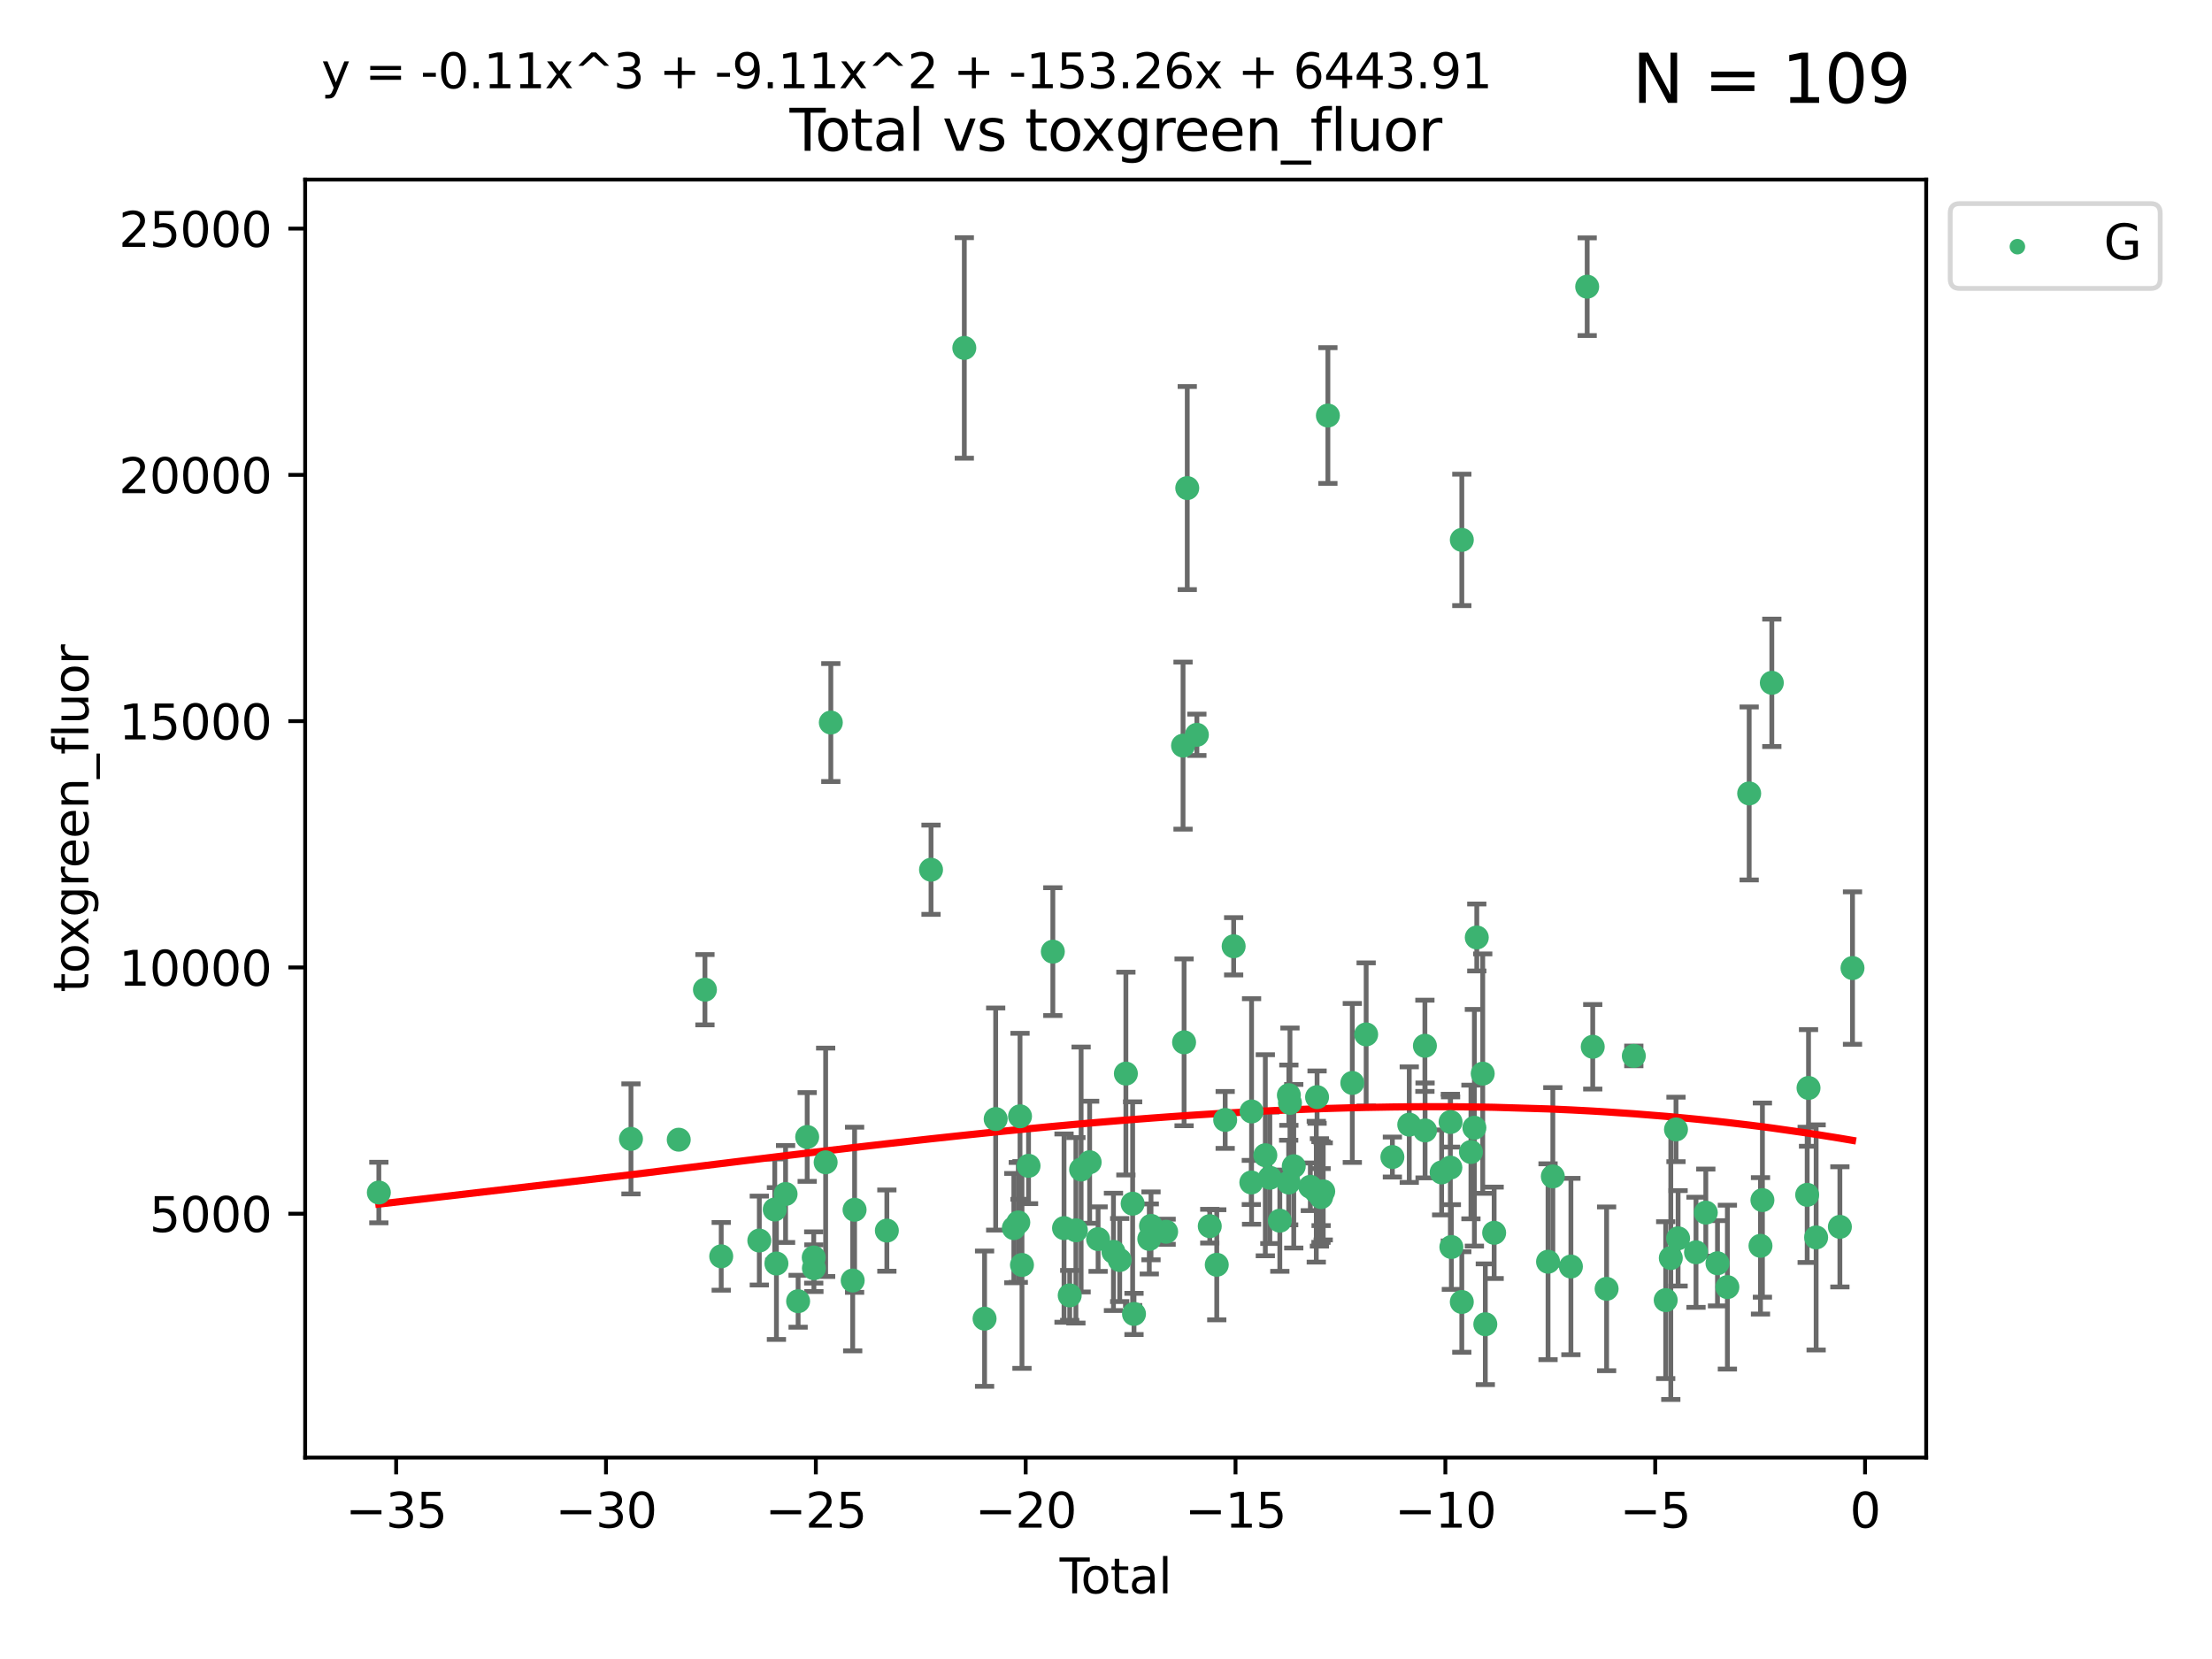 <?xml version="1.0" encoding="utf-8" standalone="no"?>
<!DOCTYPE svg PUBLIC "-//W3C//DTD SVG 1.1//EN"
  "http://www.w3.org/Graphics/SVG/1.1/DTD/svg11.dtd">
<svg xmlns:xlink="http://www.w3.org/1999/xlink" width="460.8pt" height="345.6pt" viewBox="0 0 460.8 345.6" xmlns="http://www.w3.org/2000/svg" version="1.1">
 <defs>
  <style type="text/css">*{stroke-linejoin: round; stroke-linecap: butt}</style>
 </defs>
 <g id="figure_1">
  <g id="patch_1">
   <path d="M 0 345.6 
L 460.8 345.6 
L 460.8 0 
L 0 0 
z
" style="fill: #ffffff"/>
  </g>
  <g id="axes_1">
   <g id="patch_2">
    <path d="M 63.571 303.64 
L 401.26 303.64 
L 401.26 37.411 
L 63.571 37.411 
z
" style="fill: #ffffff"/>
   </g>
   <g id="PathCollection_1">
    <defs>
     <path id="md449a58188" d="M 0 1.118 
C 0.297 1.118 0.581 1 0.791 0.791 
C 1 0.581 1.118 0.297 1.118 0 
C 1.118 -0.297 1 -0.581 0.791 -0.791 
C 0.581 -1 0.297 -1.118 0 -1.118 
C -0.297 -1.118 -0.581 -1 -0.791 -0.791 
C -1 -0.581 -1.118 -0.297 -1.118 0 
C -1.118 0.297 -1 0.581 -0.791 0.791 
C -0.581 1 -0.297 1.118 0 1.118 
z
" style="stroke: #3cb371"/>
    </defs>
    <g clip-path="url(#p6e85e85f6c)">
     <use xlink:href="#md449a58188" x="78.921" y="248.425" style="fill: #3cb371; stroke: #3cb371"/>
     <use xlink:href="#md449a58188" x="131.443" y="237.252" style="fill: #3cb371; stroke: #3cb371"/>
     <use xlink:href="#md449a58188" x="141.394" y="237.419" style="fill: #3cb371; stroke: #3cb371"/>
     <use xlink:href="#md449a58188" x="146.852" y="206.171" style="fill: #3cb371; stroke: #3cb371"/>
     <use xlink:href="#md449a58188" x="150.243" y="261.713" style="fill: #3cb371; stroke: #3cb371"/>
     <use xlink:href="#md449a58188" x="158.179" y="258.43" style="fill: #3cb371; stroke: #3cb371"/>
     <use xlink:href="#md449a58188" x="161.396" y="251.964" style="fill: #3cb371; stroke: #3cb371"/>
     <use xlink:href="#md449a58188" x="161.744" y="263.217" style="fill: #3cb371; stroke: #3cb371"/>
     <use xlink:href="#md449a58188" x="163.65" y="248.732" style="fill: #3cb371; stroke: #3cb371"/>
     <use xlink:href="#md449a58188" x="166.262" y="271.068" style="fill: #3cb371; stroke: #3cb371"/>
     <use xlink:href="#md449a58188" x="168.152" y="236.855" style="fill: #3cb371; stroke: #3cb371"/>
     <use xlink:href="#md449a58188" x="169.515" y="261.956" style="fill: #3cb371; stroke: #3cb371"/>
     <use xlink:href="#md449a58188" x="169.552" y="264.184" style="fill: #3cb371; stroke: #3cb371"/>
     <use xlink:href="#md449a58188" x="171.998" y="242.127" style="fill: #3cb371; stroke: #3cb371"/>
     <use xlink:href="#md449a58188" x="173.076" y="150.518" style="fill: #3cb371; stroke: #3cb371"/>
     <use xlink:href="#md449a58188" x="177.633" y="266.755" style="fill: #3cb371; stroke: #3cb371"/>
     <use xlink:href="#md449a58188" x="178.028" y="252.017" style="fill: #3cb371; stroke: #3cb371"/>
     <use xlink:href="#md449a58188" x="184.749" y="256.355" style="fill: #3cb371; stroke: #3cb371"/>
     <use xlink:href="#md449a58188" x="193.95" y="181.179" style="fill: #3cb371; stroke: #3cb371"/>
     <use xlink:href="#md449a58188" x="200.884" y="72.481" style="fill: #3cb371; stroke: #3cb371"/>
     <use xlink:href="#md449a58188" x="205.105" y="274.703" style="fill: #3cb371; stroke: #3cb371"/>
     <use xlink:href="#md449a58188" x="207.419" y="233.116" style="fill: #3cb371; stroke: #3cb371"/>
     <use xlink:href="#md449a58188" x="211.202" y="255.836" style="fill: #3cb371; stroke: #3cb371"/>
     <use xlink:href="#md449a58188" x="212.13" y="254.65" style="fill: #3cb371; stroke: #3cb371"/>
     <use xlink:href="#md449a58188" x="212.49" y="232.545" style="fill: #3cb371; stroke: #3cb371"/>
     <use xlink:href="#md449a58188" x="212.896" y="263.514" style="fill: #3cb371; stroke: #3cb371"/>
     <use xlink:href="#md449a58188" x="214.265" y="242.861" style="fill: #3cb371; stroke: #3cb371"/>
     <use xlink:href="#md449a58188" x="219.325" y="198.246" style="fill: #3cb371; stroke: #3cb371"/>
     <use xlink:href="#md449a58188" x="221.656" y="255.837" style="fill: #3cb371; stroke: #3cb371"/>
     <use xlink:href="#md449a58188" x="222.842" y="269.854" style="fill: #3cb371; stroke: #3cb371"/>
     <use xlink:href="#md449a58188" x="224.13" y="256.296" style="fill: #3cb371; stroke: #3cb371"/>
     <use xlink:href="#md449a58188" x="225.216" y="243.632" style="fill: #3cb371; stroke: #3cb371"/>
     <use xlink:href="#md449a58188" x="226.995" y="242.116" style="fill: #3cb371; stroke: #3cb371"/>
     <use xlink:href="#md449a58188" x="228.755" y="258.131" style="fill: #3cb371; stroke: #3cb371"/>
     <use xlink:href="#md449a58188" x="231.955" y="260.788" style="fill: #3cb371; stroke: #3cb371"/>
     <use xlink:href="#md449a58188" x="233.256" y="262.489" style="fill: #3cb371; stroke: #3cb371"/>
     <use xlink:href="#md449a58188" x="234.542" y="223.651" style="fill: #3cb371; stroke: #3cb371"/>
     <use xlink:href="#md449a58188" x="235.951" y="250.746" style="fill: #3cb371; stroke: #3cb371"/>
     <use xlink:href="#md449a58188" x="236.233" y="273.717" style="fill: #3cb371; stroke: #3cb371"/>
     <use xlink:href="#md449a58188" x="239.419" y="258.096" style="fill: #3cb371; stroke: #3cb371"/>
     <use xlink:href="#md449a58188" x="239.777" y="255.37" style="fill: #3cb371; stroke: #3cb371"/>
     <use xlink:href="#md449a58188" x="242.927" y="256.595" style="fill: #3cb371; stroke: #3cb371"/>
     <use xlink:href="#md449a58188" x="246.45" y="155.327" style="fill: #3cb371; stroke: #3cb371"/>
     <use xlink:href="#md449a58188" x="246.666" y="217.133" style="fill: #3cb371; stroke: #3cb371"/>
     <use xlink:href="#md449a58188" x="247.327" y="101.67" style="fill: #3cb371; stroke: #3cb371"/>
     <use xlink:href="#md449a58188" x="249.331" y="153.073" style="fill: #3cb371; stroke: #3cb371"/>
     <use xlink:href="#md449a58188" x="252.015" y="255.433" style="fill: #3cb371; stroke: #3cb371"/>
     <use xlink:href="#md449a58188" x="253.473" y="263.478" style="fill: #3cb371; stroke: #3cb371"/>
     <use xlink:href="#md449a58188" x="255.228" y="233.302" style="fill: #3cb371; stroke: #3cb371"/>
     <use xlink:href="#md449a58188" x="256.992" y="197.127" style="fill: #3cb371; stroke: #3cb371"/>
     <use xlink:href="#md449a58188" x="260.674" y="246.328" style="fill: #3cb371; stroke: #3cb371"/>
     <use xlink:href="#md449a58188" x="260.725" y="231.54" style="fill: #3cb371; stroke: #3cb371"/>
     <use xlink:href="#md449a58188" x="263.59" y="240.659" style="fill: #3cb371; stroke: #3cb371"/>
     <use xlink:href="#md449a58188" x="264.531" y="245.349" style="fill: #3cb371; stroke: #3cb371"/>
     <use xlink:href="#md449a58188" x="266.611" y="254.29" style="fill: #3cb371; stroke: #3cb371"/>
     <use xlink:href="#md449a58188" x="268.454" y="246.342" style="fill: #3cb371; stroke: #3cb371"/>
     <use xlink:href="#md449a58188" x="268.495" y="228.142" style="fill: #3cb371; stroke: #3cb371"/>
     <use xlink:href="#md449a58188" x="268.724" y="229.751" style="fill: #3cb371; stroke: #3cb371"/>
     <use xlink:href="#md449a58188" x="269.513" y="242.947" style="fill: #3cb371; stroke: #3cb371"/>
     <use xlink:href="#md449a58188" x="272.967" y="247.232" style="fill: #3cb371; stroke: #3cb371"/>
     <use xlink:href="#md449a58188" x="274.207" y="248.252" style="fill: #3cb371; stroke: #3cb371"/>
     <use xlink:href="#md449a58188" x="274.369" y="228.553" style="fill: #3cb371; stroke: #3cb371"/>
     <use xlink:href="#md449a58188" x="274.862" y="248.396" style="fill: #3cb371; stroke: #3cb371"/>
     <use xlink:href="#md449a58188" x="275.184" y="248.319" style="fill: #3cb371; stroke: #3cb371"/>
     <use xlink:href="#md449a58188" x="275.21" y="249.379" style="fill: #3cb371; stroke: #3cb371"/>
     <use xlink:href="#md449a58188" x="275.652" y="248.186" style="fill: #3cb371; stroke: #3cb371"/>
     <use xlink:href="#md449a58188" x="276.624" y="86.567" style="fill: #3cb371; stroke: #3cb371"/>
     <use xlink:href="#md449a58188" x="281.711" y="225.598" style="fill: #3cb371; stroke: #3cb371"/>
     <use xlink:href="#md449a58188" x="284.595" y="215.489" style="fill: #3cb371; stroke: #3cb371"/>
     <use xlink:href="#md449a58188" x="290.059" y="241.032" style="fill: #3cb371; stroke: #3cb371"/>
     <use xlink:href="#md449a58188" x="293.574" y="234.284" style="fill: #3cb371; stroke: #3cb371"/>
     <use xlink:href="#md449a58188" x="296.833" y="217.857" style="fill: #3cb371; stroke: #3cb371"/>
     <use xlink:href="#md449a58188" x="296.866" y="235.491" style="fill: #3cb371; stroke: #3cb371"/>
     <use xlink:href="#md449a58188" x="300.32" y="244.236" style="fill: #3cb371; stroke: #3cb371"/>
     <use xlink:href="#md449a58188" x="302.137" y="243.229" style="fill: #3cb371; stroke: #3cb371"/>
     <use xlink:href="#md449a58188" x="302.182" y="233.729" style="fill: #3cb371; stroke: #3cb371"/>
     <use xlink:href="#md449a58188" x="302.346" y="259.774" style="fill: #3cb371; stroke: #3cb371"/>
     <use xlink:href="#md449a58188" x="304.519" y="271.225" style="fill: #3cb371; stroke: #3cb371"/>
     <use xlink:href="#md449a58188" x="304.524" y="112.467" style="fill: #3cb371; stroke: #3cb371"/>
     <use xlink:href="#md449a58188" x="306.425" y="239.981" style="fill: #3cb371; stroke: #3cb371"/>
     <use xlink:href="#md449a58188" x="307.142" y="234.932" style="fill: #3cb371; stroke: #3cb371"/>
     <use xlink:href="#md449a58188" x="307.64" y="195.293" style="fill: #3cb371; stroke: #3cb371"/>
     <use xlink:href="#md449a58188" x="308.879" y="223.656" style="fill: #3cb371; stroke: #3cb371"/>
     <use xlink:href="#md449a58188" x="309.418" y="275.866" style="fill: #3cb371; stroke: #3cb371"/>
     <use xlink:href="#md449a58188" x="311.259" y="256.814" style="fill: #3cb371; stroke: #3cb371"/>
     <use xlink:href="#md449a58188" x="322.485" y="262.84" style="fill: #3cb371; stroke: #3cb371"/>
     <use xlink:href="#md449a58188" x="323.482" y="245.072" style="fill: #3cb371; stroke: #3cb371"/>
     <use xlink:href="#md449a58188" x="327.249" y="263.842" style="fill: #3cb371; stroke: #3cb371"/>
     <use xlink:href="#md449a58188" x="330.639" y="59.725" style="fill: #3cb371; stroke: #3cb371"/>
     <use xlink:href="#md449a58188" x="331.796" y="218.064" style="fill: #3cb371; stroke: #3cb371"/>
     <use xlink:href="#md449a58188" x="334.685" y="268.487" style="fill: #3cb371; stroke: #3cb371"/>
     <use xlink:href="#md449a58188" x="340.354" y="219.972" style="fill: #3cb371; stroke: #3cb371"/>
     <use xlink:href="#md449a58188" x="346.996" y="270.842" style="fill: #3cb371; stroke: #3cb371"/>
     <use xlink:href="#md449a58188" x="348.058" y="262.078" style="fill: #3cb371; stroke: #3cb371"/>
     <use xlink:href="#md449a58188" x="349.14" y="235.279" style="fill: #3cb371; stroke: #3cb371"/>
     <use xlink:href="#md449a58188" x="349.578" y="257.967" style="fill: #3cb371; stroke: #3cb371"/>
     <use xlink:href="#md449a58188" x="353.31" y="260.874" style="fill: #3cb371; stroke: #3cb371"/>
     <use xlink:href="#md449a58188" x="355.35" y="252.61" style="fill: #3cb371; stroke: #3cb371"/>
     <use xlink:href="#md449a58188" x="357.784" y="263.164" style="fill: #3cb371; stroke: #3cb371"/>
     <use xlink:href="#md449a58188" x="359.846" y="268.129" style="fill: #3cb371; stroke: #3cb371"/>
     <use xlink:href="#md449a58188" x="364.385" y="165.288" style="fill: #3cb371; stroke: #3cb371"/>
     <use xlink:href="#md449a58188" x="366.743" y="259.53" style="fill: #3cb371; stroke: #3cb371"/>
     <use xlink:href="#md449a58188" x="367.143" y="250.002" style="fill: #3cb371; stroke: #3cb371"/>
     <use xlink:href="#md449a58188" x="369.104" y="142.242" style="fill: #3cb371; stroke: #3cb371"/>
     <use xlink:href="#md449a58188" x="376.468" y="248.907" style="fill: #3cb371; stroke: #3cb371"/>
     <use xlink:href="#md449a58188" x="376.749" y="226.641" style="fill: #3cb371; stroke: #3cb371"/>
     <use xlink:href="#md449a58188" x="378.334" y="257.781" style="fill: #3cb371; stroke: #3cb371"/>
     <use xlink:href="#md449a58188" x="383.282" y="255.575" style="fill: #3cb371; stroke: #3cb371"/>
     <use xlink:href="#md449a58188" x="385.911" y="201.663" style="fill: #3cb371; stroke: #3cb371"/>
    </g>
   </g>
   <g id="matplotlib.axis_1">
    <g id="xtick_1">
     <g id="line2d_1">
      <defs>
       <path id="m3f3a48f56f" d="M 0 0 
L 0 3.5 
" style="stroke: #000000; stroke-width: 0.8"/>
      </defs>
      <g>
       <use xlink:href="#m3f3a48f56f" x="82.525" y="303.64" style="stroke: #000000; stroke-width: 0.8"/>
      </g>
     </g>
     <g id="text_1">
      <!-- −35 -->
      <g transform="translate(71.972 318.238)scale(0.1 -0.1)">
       <defs>
        <path id="DejaVuSans-2212" d="M 678 2272 
L 4684 2272 
L 4684 1741 
L 678 1741 
L 678 2272 
z
" transform="scale(0.016)"/>
        <path id="DejaVuSans-33" d="M 2597 2516 
Q 3050 2419 3304 2112 
Q 3559 1806 3559 1356 
Q 3559 666 3084 287 
Q 2609 -91 1734 -91 
Q 1441 -91 1130 -33 
Q 819 25 488 141 
L 488 750 
Q 750 597 1062 519 
Q 1375 441 1716 441 
Q 2309 441 2620 675 
Q 2931 909 2931 1356 
Q 2931 1769 2642 2001 
Q 2353 2234 1838 2234 
L 1294 2234 
L 1294 2753 
L 1863 2753 
Q 2328 2753 2575 2939 
Q 2822 3125 2822 3475 
Q 2822 3834 2567 4026 
Q 2313 4219 1838 4219 
Q 1578 4219 1281 4162 
Q 984 4106 628 3988 
L 628 4550 
Q 988 4650 1302 4700 
Q 1616 4750 1894 4750 
Q 2613 4750 3031 4423 
Q 3450 4097 3450 3541 
Q 3450 3153 3228 2886 
Q 3006 2619 2597 2516 
z
" transform="scale(0.016)"/>
        <path id="DejaVuSans-35" d="M 691 4666 
L 3169 4666 
L 3169 4134 
L 1269 4134 
L 1269 2991 
Q 1406 3038 1543 3061 
Q 1681 3084 1819 3084 
Q 2600 3084 3056 2656 
Q 3513 2228 3513 1497 
Q 3513 744 3044 326 
Q 2575 -91 1722 -91 
Q 1428 -91 1123 -41 
Q 819 9 494 109 
L 494 744 
Q 775 591 1075 516 
Q 1375 441 1709 441 
Q 2250 441 2565 725 
Q 2881 1009 2881 1497 
Q 2881 1984 2565 2268 
Q 2250 2553 1709 2553 
Q 1456 2553 1204 2497 
Q 953 2441 691 2322 
L 691 4666 
z
" transform="scale(0.016)"/>
       </defs>
       <use xlink:href="#DejaVuSans-2212"/>
       <use xlink:href="#DejaVuSans-33" x="83.789"/>
       <use xlink:href="#DejaVuSans-35" x="147.412"/>
      </g>
     </g>
    </g>
    <g id="xtick_2">
     <g id="line2d_2">
      <g>
       <use xlink:href="#m3f3a48f56f" x="126.239" y="303.64" style="stroke: #000000; stroke-width: 0.8"/>
      </g>
     </g>
     <g id="text_2">
      <!-- −30 -->
      <g transform="translate(115.687 318.238)scale(0.1 -0.1)">
       <defs>
        <path id="DejaVuSans-30" d="M 2034 4250 
Q 1547 4250 1301 3770 
Q 1056 3291 1056 2328 
Q 1056 1369 1301 889 
Q 1547 409 2034 409 
Q 2525 409 2770 889 
Q 3016 1369 3016 2328 
Q 3016 3291 2770 3770 
Q 2525 4250 2034 4250 
z
M 2034 4750 
Q 2819 4750 3233 4129 
Q 3647 3509 3647 2328 
Q 3647 1150 3233 529 
Q 2819 -91 2034 -91 
Q 1250 -91 836 529 
Q 422 1150 422 2328 
Q 422 3509 836 4129 
Q 1250 4750 2034 4750 
z
" transform="scale(0.016)"/>
       </defs>
       <use xlink:href="#DejaVuSans-2212"/>
       <use xlink:href="#DejaVuSans-33" x="83.789"/>
       <use xlink:href="#DejaVuSans-30" x="147.412"/>
      </g>
     </g>
    </g>
    <g id="xtick_3">
     <g id="line2d_3">
      <g>
       <use xlink:href="#m3f3a48f56f" x="169.953" y="303.64" style="stroke: #000000; stroke-width: 0.8"/>
      </g>
     </g>
     <g id="text_3">
      <!-- −25 -->
      <g transform="translate(159.401 318.238)scale(0.1 -0.1)">
       <defs>
        <path id="DejaVuSans-32" d="M 1228 531 
L 3431 531 
L 3431 0 
L 469 0 
L 469 531 
Q 828 903 1448 1529 
Q 2069 2156 2228 2338 
Q 2531 2678 2651 2914 
Q 2772 3150 2772 3378 
Q 2772 3750 2511 3984 
Q 2250 4219 1831 4219 
Q 1534 4219 1204 4116 
Q 875 4013 500 3803 
L 500 4441 
Q 881 4594 1212 4672 
Q 1544 4750 1819 4750 
Q 2544 4750 2975 4387 
Q 3406 4025 3406 3419 
Q 3406 3131 3298 2873 
Q 3191 2616 2906 2266 
Q 2828 2175 2409 1742 
Q 1991 1309 1228 531 
z
" transform="scale(0.016)"/>
       </defs>
       <use xlink:href="#DejaVuSans-2212"/>
       <use xlink:href="#DejaVuSans-32" x="83.789"/>
       <use xlink:href="#DejaVuSans-35" x="147.412"/>
      </g>
     </g>
    </g>
    <g id="xtick_4">
     <g id="line2d_4">
      <g>
       <use xlink:href="#m3f3a48f56f" x="213.668" y="303.64" style="stroke: #000000; stroke-width: 0.8"/>
      </g>
     </g>
     <g id="text_4">
      <!-- −20 -->
      <g transform="translate(203.116 318.238)scale(0.1 -0.1)">
       <use xlink:href="#DejaVuSans-2212"/>
       <use xlink:href="#DejaVuSans-32" x="83.789"/>
       <use xlink:href="#DejaVuSans-30" x="147.412"/>
      </g>
     </g>
    </g>
    <g id="xtick_5">
     <g id="line2d_5">
      <g>
       <use xlink:href="#m3f3a48f56f" x="257.382" y="303.64" style="stroke: #000000; stroke-width: 0.8"/>
      </g>
     </g>
     <g id="text_5">
      <!-- −15 -->
      <g transform="translate(246.83 318.238)scale(0.1 -0.1)">
       <defs>
        <path id="DejaVuSans-31" d="M 794 531 
L 1825 531 
L 1825 4091 
L 703 3866 
L 703 4441 
L 1819 4666 
L 2450 4666 
L 2450 531 
L 3481 531 
L 3481 0 
L 794 0 
L 794 531 
z
" transform="scale(0.016)"/>
       </defs>
       <use xlink:href="#DejaVuSans-2212"/>
       <use xlink:href="#DejaVuSans-31" x="83.789"/>
       <use xlink:href="#DejaVuSans-35" x="147.412"/>
      </g>
     </g>
    </g>
    <g id="xtick_6">
     <g id="line2d_6">
      <g>
       <use xlink:href="#m3f3a48f56f" x="301.097" y="303.64" style="stroke: #000000; stroke-width: 0.8"/>
      </g>
     </g>
     <g id="text_6">
      <!-- −10 -->
      <g transform="translate(290.545 318.238)scale(0.1 -0.1)">
       <use xlink:href="#DejaVuSans-2212"/>
       <use xlink:href="#DejaVuSans-31" x="83.789"/>
       <use xlink:href="#DejaVuSans-30" x="147.412"/>
      </g>
     </g>
    </g>
    <g id="xtick_7">
     <g id="line2d_7">
      <g>
       <use xlink:href="#m3f3a48f56f" x="344.811" y="303.64" style="stroke: #000000; stroke-width: 0.8"/>
      </g>
     </g>
     <g id="text_7">
      <!-- −5 -->
      <g transform="translate(337.44 318.238)scale(0.1 -0.1)">
       <use xlink:href="#DejaVuSans-2212"/>
       <use xlink:href="#DejaVuSans-35" x="83.789"/>
      </g>
     </g>
    </g>
    <g id="xtick_8">
     <g id="line2d_8">
      <g>
       <use xlink:href="#m3f3a48f56f" x="388.526" y="303.64" style="stroke: #000000; stroke-width: 0.8"/>
      </g>
     </g>
     <g id="text_8">
      <!-- 0 -->
      <g transform="translate(385.345 318.238)scale(0.1 -0.1)">
       <use xlink:href="#DejaVuSans-30"/>
      </g>
     </g>
    </g>
    <g id="text_9">
     <!-- Total -->
     <g transform="translate(220.739 331.917)scale(0.1 -0.1)">
      <defs>
       <path id="DejaVuSans-54" d="M -19 4666 
L 3928 4666 
L 3928 4134 
L 2272 4134 
L 2272 0 
L 1638 0 
L 1638 4134 
L -19 4134 
L -19 4666 
z
" transform="scale(0.016)"/>
       <path id="DejaVuSans-6f" d="M 1959 3097 
Q 1497 3097 1228 2736 
Q 959 2375 959 1747 
Q 959 1119 1226 758 
Q 1494 397 1959 397 
Q 2419 397 2687 759 
Q 2956 1122 2956 1747 
Q 2956 2369 2687 2733 
Q 2419 3097 1959 3097 
z
M 1959 3584 
Q 2709 3584 3137 3096 
Q 3566 2609 3566 1747 
Q 3566 888 3137 398 
Q 2709 -91 1959 -91 
Q 1206 -91 779 398 
Q 353 888 353 1747 
Q 353 2609 779 3096 
Q 1206 3584 1959 3584 
z
" transform="scale(0.016)"/>
       <path id="DejaVuSans-74" d="M 1172 4494 
L 1172 3500 
L 2356 3500 
L 2356 3053 
L 1172 3053 
L 1172 1153 
Q 1172 725 1289 603 
Q 1406 481 1766 481 
L 2356 481 
L 2356 0 
L 1766 0 
Q 1100 0 847 248 
Q 594 497 594 1153 
L 594 3053 
L 172 3053 
L 172 3500 
L 594 3500 
L 594 4494 
L 1172 4494 
z
" transform="scale(0.016)"/>
       <path id="DejaVuSans-61" d="M 2194 1759 
Q 1497 1759 1228 1600 
Q 959 1441 959 1056 
Q 959 750 1161 570 
Q 1363 391 1709 391 
Q 2188 391 2477 730 
Q 2766 1069 2766 1631 
L 2766 1759 
L 2194 1759 
z
M 3341 1997 
L 3341 0 
L 2766 0 
L 2766 531 
Q 2569 213 2275 61 
Q 1981 -91 1556 -91 
Q 1019 -91 701 211 
Q 384 513 384 1019 
Q 384 1609 779 1909 
Q 1175 2209 1959 2209 
L 2766 2209 
L 2766 2266 
Q 2766 2663 2505 2880 
Q 2244 3097 1772 3097 
Q 1472 3097 1187 3025 
Q 903 2953 641 2809 
L 641 3341 
Q 956 3463 1253 3523 
Q 1550 3584 1831 3584 
Q 2591 3584 2966 3190 
Q 3341 2797 3341 1997 
z
" transform="scale(0.016)"/>
       <path id="DejaVuSans-6c" d="M 603 4863 
L 1178 4863 
L 1178 0 
L 603 0 
L 603 4863 
z
" transform="scale(0.016)"/>
      </defs>
      <use xlink:href="#DejaVuSans-54"/>
      <use xlink:href="#DejaVuSans-6f" x="44.084"/>
      <use xlink:href="#DejaVuSans-74" x="105.266"/>
      <use xlink:href="#DejaVuSans-61" x="144.475"/>
      <use xlink:href="#DejaVuSans-6c" x="205.754"/>
     </g>
    </g>
   </g>
   <g id="matplotlib.axis_2">
    <g id="ytick_1">
     <g id="line2d_9">
      <defs>
       <path id="m8e6d02d828" d="M 0 0 
L -3.5 0 
" style="stroke: #000000; stroke-width: 0.8"/>
      </defs>
      <g>
       <use xlink:href="#m8e6d02d828" x="63.571" y="252.839" style="stroke: #000000; stroke-width: 0.8"/>
      </g>
     </g>
     <g id="text_10">
      <!-- 5000 -->
      <g transform="translate(31.121 256.638)scale(0.1 -0.1)">
       <use xlink:href="#DejaVuSans-35"/>
       <use xlink:href="#DejaVuSans-30" x="63.623"/>
       <use xlink:href="#DejaVuSans-30" x="127.246"/>
       <use xlink:href="#DejaVuSans-30" x="190.869"/>
      </g>
     </g>
    </g>
    <g id="ytick_2">
     <g id="line2d_10">
      <g>
       <use xlink:href="#m8e6d02d828" x="63.571" y="201.535" style="stroke: #000000; stroke-width: 0.8"/>
      </g>
     </g>
     <g id="text_11">
      <!-- 10000 -->
      <g transform="translate(24.759 205.334)scale(0.1 -0.1)">
       <use xlink:href="#DejaVuSans-31"/>
       <use xlink:href="#DejaVuSans-30" x="63.623"/>
       <use xlink:href="#DejaVuSans-30" x="127.246"/>
       <use xlink:href="#DejaVuSans-30" x="190.869"/>
       <use xlink:href="#DejaVuSans-30" x="254.492"/>
      </g>
     </g>
    </g>
    <g id="ytick_3">
     <g id="line2d_11">
      <g>
       <use xlink:href="#m8e6d02d828" x="63.571" y="150.23" style="stroke: #000000; stroke-width: 0.8"/>
      </g>
     </g>
     <g id="text_12">
      <!-- 15000 -->
      <g transform="translate(24.759 154.03)scale(0.1 -0.1)">
       <use xlink:href="#DejaVuSans-31"/>
       <use xlink:href="#DejaVuSans-35" x="63.623"/>
       <use xlink:href="#DejaVuSans-30" x="127.246"/>
       <use xlink:href="#DejaVuSans-30" x="190.869"/>
       <use xlink:href="#DejaVuSans-30" x="254.492"/>
      </g>
     </g>
    </g>
    <g id="ytick_4">
     <g id="line2d_12">
      <g>
       <use xlink:href="#m8e6d02d828" x="63.571" y="98.926" style="stroke: #000000; stroke-width: 0.8"/>
      </g>
     </g>
     <g id="text_13">
      <!-- 20000 -->
      <g transform="translate(24.759 102.725)scale(0.1 -0.1)">
       <use xlink:href="#DejaVuSans-32"/>
       <use xlink:href="#DejaVuSans-30" x="63.623"/>
       <use xlink:href="#DejaVuSans-30" x="127.246"/>
       <use xlink:href="#DejaVuSans-30" x="190.869"/>
       <use xlink:href="#DejaVuSans-30" x="254.492"/>
      </g>
     </g>
    </g>
    <g id="ytick_5">
     <g id="line2d_13">
      <g>
       <use xlink:href="#m8e6d02d828" x="63.571" y="47.622" style="stroke: #000000; stroke-width: 0.8"/>
      </g>
     </g>
     <g id="text_14">
      <!-- 25000 -->
      <g transform="translate(24.759 51.421)scale(0.1 -0.1)">
       <use xlink:href="#DejaVuSans-32"/>
       <use xlink:href="#DejaVuSans-35" x="63.623"/>
       <use xlink:href="#DejaVuSans-30" x="127.246"/>
       <use xlink:href="#DejaVuSans-30" x="190.869"/>
       <use xlink:href="#DejaVuSans-30" x="254.492"/>
      </g>
     </g>
    </g>
    <g id="text_15">
     <!-- toxgreen_fluor -->
     <g transform="translate(18.401 206.72)rotate(-90)scale(0.1 -0.1)">
      <defs>
       <path id="DejaVuSans-78" d="M 3513 3500 
L 2247 1797 
L 3578 0 
L 2900 0 
L 1881 1375 
L 863 0 
L 184 0 
L 1544 1831 
L 300 3500 
L 978 3500 
L 1906 2253 
L 2834 3500 
L 3513 3500 
z
" transform="scale(0.016)"/>
       <path id="DejaVuSans-67" d="M 2906 1791 
Q 2906 2416 2648 2759 
Q 2391 3103 1925 3103 
Q 1463 3103 1205 2759 
Q 947 2416 947 1791 
Q 947 1169 1205 825 
Q 1463 481 1925 481 
Q 2391 481 2648 825 
Q 2906 1169 2906 1791 
z
M 3481 434 
Q 3481 -459 3084 -895 
Q 2688 -1331 1869 -1331 
Q 1566 -1331 1297 -1286 
Q 1028 -1241 775 -1147 
L 775 -588 
Q 1028 -725 1275 -790 
Q 1522 -856 1778 -856 
Q 2344 -856 2625 -561 
Q 2906 -266 2906 331 
L 2906 616 
Q 2728 306 2450 153 
Q 2172 0 1784 0 
Q 1141 0 747 490 
Q 353 981 353 1791 
Q 353 2603 747 3093 
Q 1141 3584 1784 3584 
Q 2172 3584 2450 3431 
Q 2728 3278 2906 2969 
L 2906 3500 
L 3481 3500 
L 3481 434 
z
" transform="scale(0.016)"/>
       <path id="DejaVuSans-72" d="M 2631 2963 
Q 2534 3019 2420 3045 
Q 2306 3072 2169 3072 
Q 1681 3072 1420 2755 
Q 1159 2438 1159 1844 
L 1159 0 
L 581 0 
L 581 3500 
L 1159 3500 
L 1159 2956 
Q 1341 3275 1631 3429 
Q 1922 3584 2338 3584 
Q 2397 3584 2469 3576 
Q 2541 3569 2628 3553 
L 2631 2963 
z
" transform="scale(0.016)"/>
       <path id="DejaVuSans-65" d="M 3597 1894 
L 3597 1613 
L 953 1613 
Q 991 1019 1311 708 
Q 1631 397 2203 397 
Q 2534 397 2845 478 
Q 3156 559 3463 722 
L 3463 178 
Q 3153 47 2828 -22 
Q 2503 -91 2169 -91 
Q 1331 -91 842 396 
Q 353 884 353 1716 
Q 353 2575 817 3079 
Q 1281 3584 2069 3584 
Q 2775 3584 3186 3129 
Q 3597 2675 3597 1894 
z
M 3022 2063 
Q 3016 2534 2758 2815 
Q 2500 3097 2075 3097 
Q 1594 3097 1305 2825 
Q 1016 2553 972 2059 
L 3022 2063 
z
" transform="scale(0.016)"/>
       <path id="DejaVuSans-6e" d="M 3513 2113 
L 3513 0 
L 2938 0 
L 2938 2094 
Q 2938 2591 2744 2837 
Q 2550 3084 2163 3084 
Q 1697 3084 1428 2787 
Q 1159 2491 1159 1978 
L 1159 0 
L 581 0 
L 581 3500 
L 1159 3500 
L 1159 2956 
Q 1366 3272 1645 3428 
Q 1925 3584 2291 3584 
Q 2894 3584 3203 3211 
Q 3513 2838 3513 2113 
z
" transform="scale(0.016)"/>
       <path id="DejaVuSans-5f" d="M 3263 -1063 
L 3263 -1509 
L -63 -1509 
L -63 -1063 
L 3263 -1063 
z
" transform="scale(0.016)"/>
       <path id="DejaVuSans-66" d="M 2375 4863 
L 2375 4384 
L 1825 4384 
Q 1516 4384 1395 4259 
Q 1275 4134 1275 3809 
L 1275 3500 
L 2222 3500 
L 2222 3053 
L 1275 3053 
L 1275 0 
L 697 0 
L 697 3053 
L 147 3053 
L 147 3500 
L 697 3500 
L 697 3744 
Q 697 4328 969 4595 
Q 1241 4863 1831 4863 
L 2375 4863 
z
" transform="scale(0.016)"/>
       <path id="DejaVuSans-75" d="M 544 1381 
L 544 3500 
L 1119 3500 
L 1119 1403 
Q 1119 906 1312 657 
Q 1506 409 1894 409 
Q 2359 409 2629 706 
Q 2900 1003 2900 1516 
L 2900 3500 
L 3475 3500 
L 3475 0 
L 2900 0 
L 2900 538 
Q 2691 219 2414 64 
Q 2138 -91 1772 -91 
Q 1169 -91 856 284 
Q 544 659 544 1381 
z
M 1991 3584 
L 1991 3584 
z
" transform="scale(0.016)"/>
      </defs>
      <use xlink:href="#DejaVuSans-74"/>
      <use xlink:href="#DejaVuSans-6f" x="39.209"/>
      <use xlink:href="#DejaVuSans-78" x="97.266"/>
      <use xlink:href="#DejaVuSans-67" x="156.445"/>
      <use xlink:href="#DejaVuSans-72" x="219.922"/>
      <use xlink:href="#DejaVuSans-65" x="258.785"/>
      <use xlink:href="#DejaVuSans-65" x="320.309"/>
      <use xlink:href="#DejaVuSans-6e" x="381.832"/>
      <use xlink:href="#DejaVuSans-5f" x="445.211"/>
      <use xlink:href="#DejaVuSans-66" x="495.211"/>
      <use xlink:href="#DejaVuSans-6c" x="530.416"/>
      <use xlink:href="#DejaVuSans-75" x="558.199"/>
      <use xlink:href="#DejaVuSans-6f" x="621.578"/>
      <use xlink:href="#DejaVuSans-72" x="682.76"/>
     </g>
    </g>
   </g>
   <g id="LineCollection_1">
    <path d="M 78.921 254.733 
L 78.921 242.116 
" clip-path="url(#p6e85e85f6c)" style="fill: none; stroke: #696969"/>
    <path d="M 131.443 248.713 
L 131.443 225.791 
" clip-path="url(#p6e85e85f6c)" style="fill: none; stroke: #696969"/>
    <path d="M 141.394 238.291 
L 141.394 236.547 
" clip-path="url(#p6e85e85f6c)" style="fill: none; stroke: #696969"/>
    <path d="M 146.852 213.496 
L 146.852 198.847 
" clip-path="url(#p6e85e85f6c)" style="fill: none; stroke: #696969"/>
    <path d="M 150.243 268.766 
L 150.243 254.66 
" clip-path="url(#p6e85e85f6c)" style="fill: none; stroke: #696969"/>
    <path d="M 158.179 267.688 
L 158.179 249.172 
" clip-path="url(#p6e85e85f6c)" style="fill: none; stroke: #696969"/>
    <path d="M 161.396 262.506 
L 161.396 241.422 
" clip-path="url(#p6e85e85f6c)" style="fill: none; stroke: #696969"/>
    <path d="M 161.744 279.032 
L 161.744 247.402 
" clip-path="url(#p6e85e85f6c)" style="fill: none; stroke: #696969"/>
    <path d="M 163.65 258.83 
L 163.65 238.635 
" clip-path="url(#p6e85e85f6c)" style="fill: none; stroke: #696969"/>
    <path d="M 166.262 276.479 
L 166.262 265.657 
" clip-path="url(#p6e85e85f6c)" style="fill: none; stroke: #696969"/>
    <path d="M 168.152 246.099 
L 168.152 227.611 
" clip-path="url(#p6e85e85f6c)" style="fill: none; stroke: #696969"/>
    <path d="M 169.515 267.293 
L 169.515 256.618 
" clip-path="url(#p6e85e85f6c)" style="fill: none; stroke: #696969"/>
    <path d="M 169.552 269.044 
L 169.552 259.324 
" clip-path="url(#p6e85e85f6c)" style="fill: none; stroke: #696969"/>
    <path d="M 171.998 265.914 
L 171.998 218.34 
" clip-path="url(#p6e85e85f6c)" style="fill: none; stroke: #696969"/>
    <path d="M 173.076 162.805 
L 173.076 138.232 
" clip-path="url(#p6e85e85f6c)" style="fill: none; stroke: #696969"/>
    <path d="M 177.633 281.408 
L 177.633 252.102 
" clip-path="url(#p6e85e85f6c)" style="fill: none; stroke: #696969"/>
    <path d="M 178.028 269.217 
L 178.028 234.816 
" clip-path="url(#p6e85e85f6c)" style="fill: none; stroke: #696969"/>
    <path d="M 184.749 264.817 
L 184.749 247.893 
" clip-path="url(#p6e85e85f6c)" style="fill: none; stroke: #696969"/>
    <path d="M 193.95 190.476 
L 193.95 171.883 
" clip-path="url(#p6e85e85f6c)" style="fill: none; stroke: #696969"/>
    <path d="M 200.884 95.45 
L 200.884 49.513 
" clip-path="url(#p6e85e85f6c)" style="fill: none; stroke: #696969"/>
    <path d="M 205.105 288.799 
L 205.105 260.608 
" clip-path="url(#p6e85e85f6c)" style="fill: none; stroke: #696969"/>
    <path d="M 207.419 256.248 
L 207.419 209.985 
" clip-path="url(#p6e85e85f6c)" style="fill: none; stroke: #696969"/>
    <path d="M 211.202 267.219 
L 211.202 244.452 
" clip-path="url(#p6e85e85f6c)" style="fill: none; stroke: #696969"/>
    <path d="M 212.13 267.139 
L 212.13 242.161 
" clip-path="url(#p6e85e85f6c)" style="fill: none; stroke: #696969"/>
    <path d="M 212.49 249.835 
L 212.49 215.255 
" clip-path="url(#p6e85e85f6c)" style="fill: none; stroke: #696969"/>
    <path d="M 212.896 285.054 
L 212.896 241.973 
" clip-path="url(#p6e85e85f6c)" style="fill: none; stroke: #696969"/>
    <path d="M 214.265 250.74 
L 214.265 234.983 
" clip-path="url(#p6e85e85f6c)" style="fill: none; stroke: #696969"/>
    <path d="M 219.325 211.56 
L 219.325 184.931 
" clip-path="url(#p6e85e85f6c)" style="fill: none; stroke: #696969"/>
    <path d="M 221.656 275.447 
L 221.656 236.226 
" clip-path="url(#p6e85e85f6c)" style="fill: none; stroke: #696969"/>
    <path d="M 222.842 275.053 
L 222.842 264.654 
" clip-path="url(#p6e85e85f6c)" style="fill: none; stroke: #696969"/>
    <path d="M 224.13 275.617 
L 224.13 236.975 
" clip-path="url(#p6e85e85f6c)" style="fill: none; stroke: #696969"/>
    <path d="M 225.216 269.141 
L 225.216 218.122 
" clip-path="url(#p6e85e85f6c)" style="fill: none; stroke: #696969"/>
    <path d="M 226.995 254.827 
L 226.995 229.406 
" clip-path="url(#p6e85e85f6c)" style="fill: none; stroke: #696969"/>
    <path d="M 228.755 264.849 
L 228.755 251.414 
" clip-path="url(#p6e85e85f6c)" style="fill: none; stroke: #696969"/>
    <path d="M 231.955 273.01 
L 231.955 248.566 
" clip-path="url(#p6e85e85f6c)" style="fill: none; stroke: #696969"/>
    <path d="M 233.256 271.138 
L 233.256 253.84 
" clip-path="url(#p6e85e85f6c)" style="fill: none; stroke: #696969"/>
    <path d="M 234.542 244.775 
L 234.542 202.526 
" clip-path="url(#p6e85e85f6c)" style="fill: none; stroke: #696969"/>
    <path d="M 235.951 271.96 
L 235.951 229.532 
" clip-path="url(#p6e85e85f6c)" style="fill: none; stroke: #696969"/>
    <path d="M 236.233 278.006 
L 236.233 269.428 
" clip-path="url(#p6e85e85f6c)" style="fill: none; stroke: #696969"/>
    <path d="M 239.419 265.386 
L 239.419 250.805 
" clip-path="url(#p6e85e85f6c)" style="fill: none; stroke: #696969"/>
    <path d="M 239.777 262.443 
L 239.777 248.297 
" clip-path="url(#p6e85e85f6c)" style="fill: none; stroke: #696969"/>
    <path d="M 242.927 259.214 
L 242.927 253.976 
" clip-path="url(#p6e85e85f6c)" style="fill: none; stroke: #696969"/>
    <path d="M 246.45 172.723 
L 246.45 137.93 
" clip-path="url(#p6e85e85f6c)" style="fill: none; stroke: #696969"/>
    <path d="M 246.666 234.508 
L 246.666 199.757 
" clip-path="url(#p6e85e85f6c)" style="fill: none; stroke: #696969"/>
    <path d="M 247.327 122.822 
L 247.327 80.518 
" clip-path="url(#p6e85e85f6c)" style="fill: none; stroke: #696969"/>
    <path d="M 249.331 157.379 
L 249.331 148.768 
" clip-path="url(#p6e85e85f6c)" style="fill: none; stroke: #696969"/>
    <path d="M 252.015 258.946 
L 252.015 251.919 
" clip-path="url(#p6e85e85f6c)" style="fill: none; stroke: #696969"/>
    <path d="M 253.473 274.945 
L 253.473 252.01 
" clip-path="url(#p6e85e85f6c)" style="fill: none; stroke: #696969"/>
    <path d="M 255.228 239.227 
L 255.228 227.376 
" clip-path="url(#p6e85e85f6c)" style="fill: none; stroke: #696969"/>
    <path d="M 256.992 203.096 
L 256.992 191.158 
" clip-path="url(#p6e85e85f6c)" style="fill: none; stroke: #696969"/>
    <path d="M 260.674 250.927 
L 260.674 241.729 
" clip-path="url(#p6e85e85f6c)" style="fill: none; stroke: #696969"/>
    <path d="M 260.725 255.032 
L 260.725 208.049 
" clip-path="url(#p6e85e85f6c)" style="fill: none; stroke: #696969"/>
    <path d="M 263.59 261.607 
L 263.59 219.712 
" clip-path="url(#p6e85e85f6c)" style="fill: none; stroke: #696969"/>
    <path d="M 264.531 259.046 
L 264.531 231.652 
" clip-path="url(#p6e85e85f6c)" style="fill: none; stroke: #696969"/>
    <path d="M 266.611 264.833 
L 266.611 243.746 
" clip-path="url(#p6e85e85f6c)" style="fill: none; stroke: #696969"/>
    <path d="M 268.454 255.151 
L 268.454 237.534 
" clip-path="url(#p6e85e85f6c)" style="fill: none; stroke: #696969"/>
    <path d="M 268.495 234.422 
L 268.495 221.862 
" clip-path="url(#p6e85e85f6c)" style="fill: none; stroke: #696969"/>
    <path d="M 268.724 245.347 
L 268.724 214.154 
" clip-path="url(#p6e85e85f6c)" style="fill: none; stroke: #696969"/>
    <path d="M 269.513 259.984 
L 269.513 225.911 
" clip-path="url(#p6e85e85f6c)" style="fill: none; stroke: #696969"/>
    <path d="M 272.967 252.194 
L 272.967 242.27 
" clip-path="url(#p6e85e85f6c)" style="fill: none; stroke: #696969"/>
    <path d="M 274.207 262.917 
L 274.207 233.587 
" clip-path="url(#p6e85e85f6c)" style="fill: none; stroke: #696969"/>
    <path d="M 274.369 234.006 
L 274.369 223.099 
" clip-path="url(#p6e85e85f6c)" style="fill: none; stroke: #696969"/>
    <path d="M 274.862 259.582 
L 274.862 237.21 
" clip-path="url(#p6e85e85f6c)" style="fill: none; stroke: #696969"/>
    <path d="M 275.184 258.809 
L 275.184 237.829 
" clip-path="url(#p6e85e85f6c)" style="fill: none; stroke: #696969"/>
    <path d="M 275.21 255.315 
L 275.21 243.443 
" clip-path="url(#p6e85e85f6c)" style="fill: none; stroke: #696969"/>
    <path d="M 275.652 258.301 
L 275.652 238.071 
" clip-path="url(#p6e85e85f6c)" style="fill: none; stroke: #696969"/>
    <path d="M 276.624 100.71 
L 276.624 72.424 
" clip-path="url(#p6e85e85f6c)" style="fill: none; stroke: #696969"/>
    <path d="M 281.711 242.153 
L 281.711 209.043 
" clip-path="url(#p6e85e85f6c)" style="fill: none; stroke: #696969"/>
    <path d="M 284.595 230.395 
L 284.595 200.584 
" clip-path="url(#p6e85e85f6c)" style="fill: none; stroke: #696969"/>
    <path d="M 290.059 245.196 
L 290.059 236.868 
" clip-path="url(#p6e85e85f6c)" style="fill: none; stroke: #696969"/>
    <path d="M 293.574 246.318 
L 293.574 222.249 
" clip-path="url(#p6e85e85f6c)" style="fill: none; stroke: #696969"/>
    <path d="M 296.833 227.36 
L 296.833 208.354 
" clip-path="url(#p6e85e85f6c)" style="fill: none; stroke: #696969"/>
    <path d="M 296.866 245.374 
L 296.866 225.609 
" clip-path="url(#p6e85e85f6c)" style="fill: none; stroke: #696969"/>
    <path d="M 300.32 253.093 
L 300.32 235.38 
" clip-path="url(#p6e85e85f6c)" style="fill: none; stroke: #696969"/>
    <path d="M 302.137 258.506 
L 302.137 227.952 
" clip-path="url(#p6e85e85f6c)" style="fill: none; stroke: #696969"/>
    <path d="M 302.182 238.958 
L 302.182 228.501 
" clip-path="url(#p6e85e85f6c)" style="fill: none; stroke: #696969"/>
    <path d="M 302.346 268.597 
L 302.346 250.95 
" clip-path="url(#p6e85e85f6c)" style="fill: none; stroke: #696969"/>
    <path d="M 304.519 281.697 
L 304.519 260.754 
" clip-path="url(#p6e85e85f6c)" style="fill: none; stroke: #696969"/>
    <path d="M 304.524 126.16 
L 304.524 98.774 
" clip-path="url(#p6e85e85f6c)" style="fill: none; stroke: #696969"/>
    <path d="M 306.425 253.903 
L 306.425 226.059 
" clip-path="url(#p6e85e85f6c)" style="fill: none; stroke: #696969"/>
    <path d="M 307.142 259.58 
L 307.142 210.284 
" clip-path="url(#p6e85e85f6c)" style="fill: none; stroke: #696969"/>
    <path d="M 307.64 202.267 
L 307.64 188.319 
" clip-path="url(#p6e85e85f6c)" style="fill: none; stroke: #696969"/>
    <path d="M 308.879 248.595 
L 308.879 198.716 
" clip-path="url(#p6e85e85f6c)" style="fill: none; stroke: #696969"/>
    <path d="M 309.418 288.443 
L 309.418 263.289 
" clip-path="url(#p6e85e85f6c)" style="fill: none; stroke: #696969"/>
    <path d="M 311.259 266.334 
L 311.259 247.294 
" clip-path="url(#p6e85e85f6c)" style="fill: none; stroke: #696969"/>
    <path d="M 322.485 283.238 
L 322.485 242.441 
" clip-path="url(#p6e85e85f6c)" style="fill: none; stroke: #696969"/>
    <path d="M 323.482 263.575 
L 323.482 226.569 
" clip-path="url(#p6e85e85f6c)" style="fill: none; stroke: #696969"/>
    <path d="M 327.249 282.216 
L 327.249 245.468 
" clip-path="url(#p6e85e85f6c)" style="fill: none; stroke: #696969"/>
    <path d="M 330.639 69.9 
L 330.639 49.549 
" clip-path="url(#p6e85e85f6c)" style="fill: none; stroke: #696969"/>
    <path d="M 331.796 226.863 
L 331.796 209.265 
" clip-path="url(#p6e85e85f6c)" style="fill: none; stroke: #696969"/>
    <path d="M 334.685 285.54 
L 334.685 251.435 
" clip-path="url(#p6e85e85f6c)" style="fill: none; stroke: #696969"/>
    <path d="M 340.354 222.029 
L 340.354 217.915 
" clip-path="url(#p6e85e85f6c)" style="fill: none; stroke: #696969"/>
    <path d="M 346.996 287.184 
L 346.996 254.5 
" clip-path="url(#p6e85e85f6c)" style="fill: none; stroke: #696969"/>
    <path d="M 348.058 291.539 
L 348.058 232.618 
" clip-path="url(#p6e85e85f6c)" style="fill: none; stroke: #696969"/>
    <path d="M 349.14 241.998 
L 349.14 228.56 
" clip-path="url(#p6e85e85f6c)" style="fill: none; stroke: #696969"/>
    <path d="M 349.578 267.904 
L 349.578 248.03 
" clip-path="url(#p6e85e85f6c)" style="fill: none; stroke: #696969"/>
    <path d="M 353.31 272.344 
L 353.31 249.403 
" clip-path="url(#p6e85e85f6c)" style="fill: none; stroke: #696969"/>
    <path d="M 355.35 261.684 
L 355.35 243.536 
" clip-path="url(#p6e85e85f6c)" style="fill: none; stroke: #696969"/>
    <path d="M 357.784 272.043 
L 357.784 254.285 
" clip-path="url(#p6e85e85f6c)" style="fill: none; stroke: #696969"/>
    <path d="M 359.846 285.2 
L 359.846 251.059 
" clip-path="url(#p6e85e85f6c)" style="fill: none; stroke: #696969"/>
    <path d="M 364.385 183.306 
L 364.385 147.271 
" clip-path="url(#p6e85e85f6c)" style="fill: none; stroke: #696969"/>
    <path d="M 366.743 273.738 
L 366.743 245.323 
" clip-path="url(#p6e85e85f6c)" style="fill: none; stroke: #696969"/>
    <path d="M 367.143 270.227 
L 367.143 229.777 
" clip-path="url(#p6e85e85f6c)" style="fill: none; stroke: #696969"/>
    <path d="M 369.104 155.517 
L 369.104 128.968 
" clip-path="url(#p6e85e85f6c)" style="fill: none; stroke: #696969"/>
    <path d="M 376.468 262.995 
L 376.468 234.82 
" clip-path="url(#p6e85e85f6c)" style="fill: none; stroke: #696969"/>
    <path d="M 376.749 238.785 
L 376.749 214.497 
" clip-path="url(#p6e85e85f6c)" style="fill: none; stroke: #696969"/>
    <path d="M 378.334 281.229 
L 378.334 234.333 
" clip-path="url(#p6e85e85f6c)" style="fill: none; stroke: #696969"/>
    <path d="M 383.282 268.094 
L 383.282 243.057 
" clip-path="url(#p6e85e85f6c)" style="fill: none; stroke: #696969"/>
    <path d="M 385.911 217.542 
L 385.911 185.785 
" clip-path="url(#p6e85e85f6c)" style="fill: none; stroke: #696969"/>
   </g>
   <g id="line2d_14">
    <defs>
     <path id="me3d422d63b" d="M 2 0 
L -2 -0 
" style="stroke: #696969"/>
    </defs>
    <g clip-path="url(#p6e85e85f6c)">
     <use xlink:href="#me3d422d63b" x="78.921" y="254.733" style="fill: #696969; stroke: #696969"/>
     <use xlink:href="#me3d422d63b" x="131.443" y="248.713" style="fill: #696969; stroke: #696969"/>
     <use xlink:href="#me3d422d63b" x="141.394" y="238.291" style="fill: #696969; stroke: #696969"/>
     <use xlink:href="#me3d422d63b" x="146.852" y="213.496" style="fill: #696969; stroke: #696969"/>
     <use xlink:href="#me3d422d63b" x="150.243" y="268.766" style="fill: #696969; stroke: #696969"/>
     <use xlink:href="#me3d422d63b" x="158.179" y="267.688" style="fill: #696969; stroke: #696969"/>
     <use xlink:href="#me3d422d63b" x="161.396" y="262.506" style="fill: #696969; stroke: #696969"/>
     <use xlink:href="#me3d422d63b" x="161.744" y="279.032" style="fill: #696969; stroke: #696969"/>
     <use xlink:href="#me3d422d63b" x="163.65" y="258.83" style="fill: #696969; stroke: #696969"/>
     <use xlink:href="#me3d422d63b" x="166.262" y="276.479" style="fill: #696969; stroke: #696969"/>
     <use xlink:href="#me3d422d63b" x="168.152" y="246.099" style="fill: #696969; stroke: #696969"/>
     <use xlink:href="#me3d422d63b" x="169.515" y="267.293" style="fill: #696969; stroke: #696969"/>
     <use xlink:href="#me3d422d63b" x="169.552" y="269.044" style="fill: #696969; stroke: #696969"/>
     <use xlink:href="#me3d422d63b" x="171.998" y="265.914" style="fill: #696969; stroke: #696969"/>
     <use xlink:href="#me3d422d63b" x="173.076" y="162.805" style="fill: #696969; stroke: #696969"/>
     <use xlink:href="#me3d422d63b" x="177.633" y="281.408" style="fill: #696969; stroke: #696969"/>
     <use xlink:href="#me3d422d63b" x="178.028" y="269.217" style="fill: #696969; stroke: #696969"/>
     <use xlink:href="#me3d422d63b" x="184.749" y="264.817" style="fill: #696969; stroke: #696969"/>
     <use xlink:href="#me3d422d63b" x="193.95" y="190.476" style="fill: #696969; stroke: #696969"/>
     <use xlink:href="#me3d422d63b" x="200.884" y="95.45" style="fill: #696969; stroke: #696969"/>
     <use xlink:href="#me3d422d63b" x="205.105" y="288.799" style="fill: #696969; stroke: #696969"/>
     <use xlink:href="#me3d422d63b" x="207.419" y="256.248" style="fill: #696969; stroke: #696969"/>
     <use xlink:href="#me3d422d63b" x="211.202" y="267.219" style="fill: #696969; stroke: #696969"/>
     <use xlink:href="#me3d422d63b" x="212.13" y="267.139" style="fill: #696969; stroke: #696969"/>
     <use xlink:href="#me3d422d63b" x="212.49" y="249.835" style="fill: #696969; stroke: #696969"/>
     <use xlink:href="#me3d422d63b" x="212.896" y="285.054" style="fill: #696969; stroke: #696969"/>
     <use xlink:href="#me3d422d63b" x="214.265" y="250.74" style="fill: #696969; stroke: #696969"/>
     <use xlink:href="#me3d422d63b" x="219.325" y="211.56" style="fill: #696969; stroke: #696969"/>
     <use xlink:href="#me3d422d63b" x="221.656" y="275.447" style="fill: #696969; stroke: #696969"/>
     <use xlink:href="#me3d422d63b" x="222.842" y="275.053" style="fill: #696969; stroke: #696969"/>
     <use xlink:href="#me3d422d63b" x="224.13" y="275.617" style="fill: #696969; stroke: #696969"/>
     <use xlink:href="#me3d422d63b" x="225.216" y="269.141" style="fill: #696969; stroke: #696969"/>
     <use xlink:href="#me3d422d63b" x="226.995" y="254.827" style="fill: #696969; stroke: #696969"/>
     <use xlink:href="#me3d422d63b" x="228.755" y="264.849" style="fill: #696969; stroke: #696969"/>
     <use xlink:href="#me3d422d63b" x="231.955" y="273.01" style="fill: #696969; stroke: #696969"/>
     <use xlink:href="#me3d422d63b" x="233.256" y="271.138" style="fill: #696969; stroke: #696969"/>
     <use xlink:href="#me3d422d63b" x="234.542" y="244.775" style="fill: #696969; stroke: #696969"/>
     <use xlink:href="#me3d422d63b" x="235.951" y="271.96" style="fill: #696969; stroke: #696969"/>
     <use xlink:href="#me3d422d63b" x="236.233" y="278.006" style="fill: #696969; stroke: #696969"/>
     <use xlink:href="#me3d422d63b" x="239.419" y="265.386" style="fill: #696969; stroke: #696969"/>
     <use xlink:href="#me3d422d63b" x="239.777" y="262.443" style="fill: #696969; stroke: #696969"/>
     <use xlink:href="#me3d422d63b" x="242.927" y="259.214" style="fill: #696969; stroke: #696969"/>
     <use xlink:href="#me3d422d63b" x="246.45" y="172.723" style="fill: #696969; stroke: #696969"/>
     <use xlink:href="#me3d422d63b" x="246.666" y="234.508" style="fill: #696969; stroke: #696969"/>
     <use xlink:href="#me3d422d63b" x="247.327" y="122.822" style="fill: #696969; stroke: #696969"/>
     <use xlink:href="#me3d422d63b" x="249.331" y="157.379" style="fill: #696969; stroke: #696969"/>
     <use xlink:href="#me3d422d63b" x="252.015" y="258.946" style="fill: #696969; stroke: #696969"/>
     <use xlink:href="#me3d422d63b" x="253.473" y="274.945" style="fill: #696969; stroke: #696969"/>
     <use xlink:href="#me3d422d63b" x="255.228" y="239.227" style="fill: #696969; stroke: #696969"/>
     <use xlink:href="#me3d422d63b" x="256.992" y="203.096" style="fill: #696969; stroke: #696969"/>
     <use xlink:href="#me3d422d63b" x="260.674" y="250.927" style="fill: #696969; stroke: #696969"/>
     <use xlink:href="#me3d422d63b" x="260.725" y="255.032" style="fill: #696969; stroke: #696969"/>
     <use xlink:href="#me3d422d63b" x="263.59" y="261.607" style="fill: #696969; stroke: #696969"/>
     <use xlink:href="#me3d422d63b" x="264.531" y="259.046" style="fill: #696969; stroke: #696969"/>
     <use xlink:href="#me3d422d63b" x="266.611" y="264.833" style="fill: #696969; stroke: #696969"/>
     <use xlink:href="#me3d422d63b" x="268.454" y="255.151" style="fill: #696969; stroke: #696969"/>
     <use xlink:href="#me3d422d63b" x="268.495" y="234.422" style="fill: #696969; stroke: #696969"/>
     <use xlink:href="#me3d422d63b" x="268.724" y="245.347" style="fill: #696969; stroke: #696969"/>
     <use xlink:href="#me3d422d63b" x="269.513" y="259.984" style="fill: #696969; stroke: #696969"/>
     <use xlink:href="#me3d422d63b" x="272.967" y="252.194" style="fill: #696969; stroke: #696969"/>
     <use xlink:href="#me3d422d63b" x="274.207" y="262.917" style="fill: #696969; stroke: #696969"/>
     <use xlink:href="#me3d422d63b" x="274.369" y="234.006" style="fill: #696969; stroke: #696969"/>
     <use xlink:href="#me3d422d63b" x="274.862" y="259.582" style="fill: #696969; stroke: #696969"/>
     <use xlink:href="#me3d422d63b" x="275.184" y="258.809" style="fill: #696969; stroke: #696969"/>
     <use xlink:href="#me3d422d63b" x="275.21" y="255.315" style="fill: #696969; stroke: #696969"/>
     <use xlink:href="#me3d422d63b" x="275.652" y="258.301" style="fill: #696969; stroke: #696969"/>
     <use xlink:href="#me3d422d63b" x="276.624" y="100.71" style="fill: #696969; stroke: #696969"/>
     <use xlink:href="#me3d422d63b" x="281.711" y="242.153" style="fill: #696969; stroke: #696969"/>
     <use xlink:href="#me3d422d63b" x="284.595" y="230.395" style="fill: #696969; stroke: #696969"/>
     <use xlink:href="#me3d422d63b" x="290.059" y="245.196" style="fill: #696969; stroke: #696969"/>
     <use xlink:href="#me3d422d63b" x="293.574" y="246.318" style="fill: #696969; stroke: #696969"/>
     <use xlink:href="#me3d422d63b" x="296.833" y="227.36" style="fill: #696969; stroke: #696969"/>
     <use xlink:href="#me3d422d63b" x="296.866" y="245.374" style="fill: #696969; stroke: #696969"/>
     <use xlink:href="#me3d422d63b" x="300.32" y="253.093" style="fill: #696969; stroke: #696969"/>
     <use xlink:href="#me3d422d63b" x="302.137" y="258.506" style="fill: #696969; stroke: #696969"/>
     <use xlink:href="#me3d422d63b" x="302.182" y="238.958" style="fill: #696969; stroke: #696969"/>
     <use xlink:href="#me3d422d63b" x="302.346" y="268.597" style="fill: #696969; stroke: #696969"/>
     <use xlink:href="#me3d422d63b" x="304.519" y="281.697" style="fill: #696969; stroke: #696969"/>
     <use xlink:href="#me3d422d63b" x="304.524" y="126.16" style="fill: #696969; stroke: #696969"/>
     <use xlink:href="#me3d422d63b" x="306.425" y="253.903" style="fill: #696969; stroke: #696969"/>
     <use xlink:href="#me3d422d63b" x="307.142" y="259.58" style="fill: #696969; stroke: #696969"/>
     <use xlink:href="#me3d422d63b" x="307.64" y="202.267" style="fill: #696969; stroke: #696969"/>
     <use xlink:href="#me3d422d63b" x="308.879" y="248.595" style="fill: #696969; stroke: #696969"/>
     <use xlink:href="#me3d422d63b" x="309.418" y="288.443" style="fill: #696969; stroke: #696969"/>
     <use xlink:href="#me3d422d63b" x="311.259" y="266.334" style="fill: #696969; stroke: #696969"/>
     <use xlink:href="#me3d422d63b" x="322.485" y="283.238" style="fill: #696969; stroke: #696969"/>
     <use xlink:href="#me3d422d63b" x="323.482" y="263.575" style="fill: #696969; stroke: #696969"/>
     <use xlink:href="#me3d422d63b" x="327.249" y="282.216" style="fill: #696969; stroke: #696969"/>
     <use xlink:href="#me3d422d63b" x="330.639" y="69.9" style="fill: #696969; stroke: #696969"/>
     <use xlink:href="#me3d422d63b" x="331.796" y="226.863" style="fill: #696969; stroke: #696969"/>
     <use xlink:href="#me3d422d63b" x="334.685" y="285.54" style="fill: #696969; stroke: #696969"/>
     <use xlink:href="#me3d422d63b" x="340.354" y="222.029" style="fill: #696969; stroke: #696969"/>
     <use xlink:href="#me3d422d63b" x="346.996" y="287.184" style="fill: #696969; stroke: #696969"/>
     <use xlink:href="#me3d422d63b" x="348.058" y="291.539" style="fill: #696969; stroke: #696969"/>
     <use xlink:href="#me3d422d63b" x="349.14" y="241.998" style="fill: #696969; stroke: #696969"/>
     <use xlink:href="#me3d422d63b" x="349.578" y="267.904" style="fill: #696969; stroke: #696969"/>
     <use xlink:href="#me3d422d63b" x="353.31" y="272.344" style="fill: #696969; stroke: #696969"/>
     <use xlink:href="#me3d422d63b" x="355.35" y="261.684" style="fill: #696969; stroke: #696969"/>
     <use xlink:href="#me3d422d63b" x="357.784" y="272.043" style="fill: #696969; stroke: #696969"/>
     <use xlink:href="#me3d422d63b" x="359.846" y="285.2" style="fill: #696969; stroke: #696969"/>
     <use xlink:href="#me3d422d63b" x="364.385" y="183.306" style="fill: #696969; stroke: #696969"/>
     <use xlink:href="#me3d422d63b" x="366.743" y="273.738" style="fill: #696969; stroke: #696969"/>
     <use xlink:href="#me3d422d63b" x="367.143" y="270.227" style="fill: #696969; stroke: #696969"/>
     <use xlink:href="#me3d422d63b" x="369.104" y="155.517" style="fill: #696969; stroke: #696969"/>
     <use xlink:href="#me3d422d63b" x="376.468" y="262.995" style="fill: #696969; stroke: #696969"/>
     <use xlink:href="#me3d422d63b" x="376.749" y="238.785" style="fill: #696969; stroke: #696969"/>
     <use xlink:href="#me3d422d63b" x="378.334" y="281.229" style="fill: #696969; stroke: #696969"/>
     <use xlink:href="#me3d422d63b" x="383.282" y="268.094" style="fill: #696969; stroke: #696969"/>
     <use xlink:href="#me3d422d63b" x="385.911" y="217.542" style="fill: #696969; stroke: #696969"/>
    </g>
   </g>
   <g id="line2d_15">
    <g clip-path="url(#p6e85e85f6c)">
     <use xlink:href="#me3d422d63b" x="78.921" y="242.116" style="fill: #696969; stroke: #696969"/>
     <use xlink:href="#me3d422d63b" x="131.443" y="225.791" style="fill: #696969; stroke: #696969"/>
     <use xlink:href="#me3d422d63b" x="141.394" y="236.547" style="fill: #696969; stroke: #696969"/>
     <use xlink:href="#me3d422d63b" x="146.852" y="198.847" style="fill: #696969; stroke: #696969"/>
     <use xlink:href="#me3d422d63b" x="150.243" y="254.66" style="fill: #696969; stroke: #696969"/>
     <use xlink:href="#me3d422d63b" x="158.179" y="249.172" style="fill: #696969; stroke: #696969"/>
     <use xlink:href="#me3d422d63b" x="161.396" y="241.422" style="fill: #696969; stroke: #696969"/>
     <use xlink:href="#me3d422d63b" x="161.744" y="247.402" style="fill: #696969; stroke: #696969"/>
     <use xlink:href="#me3d422d63b" x="163.65" y="238.635" style="fill: #696969; stroke: #696969"/>
     <use xlink:href="#me3d422d63b" x="166.262" y="265.657" style="fill: #696969; stroke: #696969"/>
     <use xlink:href="#me3d422d63b" x="168.152" y="227.611" style="fill: #696969; stroke: #696969"/>
     <use xlink:href="#me3d422d63b" x="169.515" y="256.618" style="fill: #696969; stroke: #696969"/>
     <use xlink:href="#me3d422d63b" x="169.552" y="259.324" style="fill: #696969; stroke: #696969"/>
     <use xlink:href="#me3d422d63b" x="171.998" y="218.34" style="fill: #696969; stroke: #696969"/>
     <use xlink:href="#me3d422d63b" x="173.076" y="138.232" style="fill: #696969; stroke: #696969"/>
     <use xlink:href="#me3d422d63b" x="177.633" y="252.102" style="fill: #696969; stroke: #696969"/>
     <use xlink:href="#me3d422d63b" x="178.028" y="234.816" style="fill: #696969; stroke: #696969"/>
     <use xlink:href="#me3d422d63b" x="184.749" y="247.893" style="fill: #696969; stroke: #696969"/>
     <use xlink:href="#me3d422d63b" x="193.95" y="171.883" style="fill: #696969; stroke: #696969"/>
     <use xlink:href="#me3d422d63b" x="200.884" y="49.513" style="fill: #696969; stroke: #696969"/>
     <use xlink:href="#me3d422d63b" x="205.105" y="260.608" style="fill: #696969; stroke: #696969"/>
     <use xlink:href="#me3d422d63b" x="207.419" y="209.985" style="fill: #696969; stroke: #696969"/>
     <use xlink:href="#me3d422d63b" x="211.202" y="244.452" style="fill: #696969; stroke: #696969"/>
     <use xlink:href="#me3d422d63b" x="212.13" y="242.161" style="fill: #696969; stroke: #696969"/>
     <use xlink:href="#me3d422d63b" x="212.49" y="215.255" style="fill: #696969; stroke: #696969"/>
     <use xlink:href="#me3d422d63b" x="212.896" y="241.973" style="fill: #696969; stroke: #696969"/>
     <use xlink:href="#me3d422d63b" x="214.265" y="234.983" style="fill: #696969; stroke: #696969"/>
     <use xlink:href="#me3d422d63b" x="219.325" y="184.931" style="fill: #696969; stroke: #696969"/>
     <use xlink:href="#me3d422d63b" x="221.656" y="236.226" style="fill: #696969; stroke: #696969"/>
     <use xlink:href="#me3d422d63b" x="222.842" y="264.654" style="fill: #696969; stroke: #696969"/>
     <use xlink:href="#me3d422d63b" x="224.13" y="236.975" style="fill: #696969; stroke: #696969"/>
     <use xlink:href="#me3d422d63b" x="225.216" y="218.122" style="fill: #696969; stroke: #696969"/>
     <use xlink:href="#me3d422d63b" x="226.995" y="229.406" style="fill: #696969; stroke: #696969"/>
     <use xlink:href="#me3d422d63b" x="228.755" y="251.414" style="fill: #696969; stroke: #696969"/>
     <use xlink:href="#me3d422d63b" x="231.955" y="248.566" style="fill: #696969; stroke: #696969"/>
     <use xlink:href="#me3d422d63b" x="233.256" y="253.84" style="fill: #696969; stroke: #696969"/>
     <use xlink:href="#me3d422d63b" x="234.542" y="202.526" style="fill: #696969; stroke: #696969"/>
     <use xlink:href="#me3d422d63b" x="235.951" y="229.532" style="fill: #696969; stroke: #696969"/>
     <use xlink:href="#me3d422d63b" x="236.233" y="269.428" style="fill: #696969; stroke: #696969"/>
     <use xlink:href="#me3d422d63b" x="239.419" y="250.805" style="fill: #696969; stroke: #696969"/>
     <use xlink:href="#me3d422d63b" x="239.777" y="248.297" style="fill: #696969; stroke: #696969"/>
     <use xlink:href="#me3d422d63b" x="242.927" y="253.976" style="fill: #696969; stroke: #696969"/>
     <use xlink:href="#me3d422d63b" x="246.45" y="137.93" style="fill: #696969; stroke: #696969"/>
     <use xlink:href="#me3d422d63b" x="246.666" y="199.757" style="fill: #696969; stroke: #696969"/>
     <use xlink:href="#me3d422d63b" x="247.327" y="80.518" style="fill: #696969; stroke: #696969"/>
     <use xlink:href="#me3d422d63b" x="249.331" y="148.768" style="fill: #696969; stroke: #696969"/>
     <use xlink:href="#me3d422d63b" x="252.015" y="251.919" style="fill: #696969; stroke: #696969"/>
     <use xlink:href="#me3d422d63b" x="253.473" y="252.01" style="fill: #696969; stroke: #696969"/>
     <use xlink:href="#me3d422d63b" x="255.228" y="227.376" style="fill: #696969; stroke: #696969"/>
     <use xlink:href="#me3d422d63b" x="256.992" y="191.158" style="fill: #696969; stroke: #696969"/>
     <use xlink:href="#me3d422d63b" x="260.674" y="241.729" style="fill: #696969; stroke: #696969"/>
     <use xlink:href="#me3d422d63b" x="260.725" y="208.049" style="fill: #696969; stroke: #696969"/>
     <use xlink:href="#me3d422d63b" x="263.59" y="219.712" style="fill: #696969; stroke: #696969"/>
     <use xlink:href="#me3d422d63b" x="264.531" y="231.652" style="fill: #696969; stroke: #696969"/>
     <use xlink:href="#me3d422d63b" x="266.611" y="243.746" style="fill: #696969; stroke: #696969"/>
     <use xlink:href="#me3d422d63b" x="268.454" y="237.534" style="fill: #696969; stroke: #696969"/>
     <use xlink:href="#me3d422d63b" x="268.495" y="221.862" style="fill: #696969; stroke: #696969"/>
     <use xlink:href="#me3d422d63b" x="268.724" y="214.154" style="fill: #696969; stroke: #696969"/>
     <use xlink:href="#me3d422d63b" x="269.513" y="225.911" style="fill: #696969; stroke: #696969"/>
     <use xlink:href="#me3d422d63b" x="272.967" y="242.27" style="fill: #696969; stroke: #696969"/>
     <use xlink:href="#me3d422d63b" x="274.207" y="233.587" style="fill: #696969; stroke: #696969"/>
     <use xlink:href="#me3d422d63b" x="274.369" y="223.099" style="fill: #696969; stroke: #696969"/>
     <use xlink:href="#me3d422d63b" x="274.862" y="237.21" style="fill: #696969; stroke: #696969"/>
     <use xlink:href="#me3d422d63b" x="275.184" y="237.829" style="fill: #696969; stroke: #696969"/>
     <use xlink:href="#me3d422d63b" x="275.21" y="243.443" style="fill: #696969; stroke: #696969"/>
     <use xlink:href="#me3d422d63b" x="275.652" y="238.071" style="fill: #696969; stroke: #696969"/>
     <use xlink:href="#me3d422d63b" x="276.624" y="72.424" style="fill: #696969; stroke: #696969"/>
     <use xlink:href="#me3d422d63b" x="281.711" y="209.043" style="fill: #696969; stroke: #696969"/>
     <use xlink:href="#me3d422d63b" x="284.595" y="200.584" style="fill: #696969; stroke: #696969"/>
     <use xlink:href="#me3d422d63b" x="290.059" y="236.868" style="fill: #696969; stroke: #696969"/>
     <use xlink:href="#me3d422d63b" x="293.574" y="222.249" style="fill: #696969; stroke: #696969"/>
     <use xlink:href="#me3d422d63b" x="296.833" y="208.354" style="fill: #696969; stroke: #696969"/>
     <use xlink:href="#me3d422d63b" x="296.866" y="225.609" style="fill: #696969; stroke: #696969"/>
     <use xlink:href="#me3d422d63b" x="300.32" y="235.38" style="fill: #696969; stroke: #696969"/>
     <use xlink:href="#me3d422d63b" x="302.137" y="227.952" style="fill: #696969; stroke: #696969"/>
     <use xlink:href="#me3d422d63b" x="302.182" y="228.501" style="fill: #696969; stroke: #696969"/>
     <use xlink:href="#me3d422d63b" x="302.346" y="250.95" style="fill: #696969; stroke: #696969"/>
     <use xlink:href="#me3d422d63b" x="304.519" y="260.754" style="fill: #696969; stroke: #696969"/>
     <use xlink:href="#me3d422d63b" x="304.524" y="98.774" style="fill: #696969; stroke: #696969"/>
     <use xlink:href="#me3d422d63b" x="306.425" y="226.059" style="fill: #696969; stroke: #696969"/>
     <use xlink:href="#me3d422d63b" x="307.142" y="210.284" style="fill: #696969; stroke: #696969"/>
     <use xlink:href="#me3d422d63b" x="307.64" y="188.319" style="fill: #696969; stroke: #696969"/>
     <use xlink:href="#me3d422d63b" x="308.879" y="198.716" style="fill: #696969; stroke: #696969"/>
     <use xlink:href="#me3d422d63b" x="309.418" y="263.289" style="fill: #696969; stroke: #696969"/>
     <use xlink:href="#me3d422d63b" x="311.259" y="247.294" style="fill: #696969; stroke: #696969"/>
     <use xlink:href="#me3d422d63b" x="322.485" y="242.441" style="fill: #696969; stroke: #696969"/>
     <use xlink:href="#me3d422d63b" x="323.482" y="226.569" style="fill: #696969; stroke: #696969"/>
     <use xlink:href="#me3d422d63b" x="327.249" y="245.468" style="fill: #696969; stroke: #696969"/>
     <use xlink:href="#me3d422d63b" x="330.639" y="49.549" style="fill: #696969; stroke: #696969"/>
     <use xlink:href="#me3d422d63b" x="331.796" y="209.265" style="fill: #696969; stroke: #696969"/>
     <use xlink:href="#me3d422d63b" x="334.685" y="251.435" style="fill: #696969; stroke: #696969"/>
     <use xlink:href="#me3d422d63b" x="340.354" y="217.915" style="fill: #696969; stroke: #696969"/>
     <use xlink:href="#me3d422d63b" x="346.996" y="254.5" style="fill: #696969; stroke: #696969"/>
     <use xlink:href="#me3d422d63b" x="348.058" y="232.618" style="fill: #696969; stroke: #696969"/>
     <use xlink:href="#me3d422d63b" x="349.14" y="228.56" style="fill: #696969; stroke: #696969"/>
     <use xlink:href="#me3d422d63b" x="349.578" y="248.03" style="fill: #696969; stroke: #696969"/>
     <use xlink:href="#me3d422d63b" x="353.31" y="249.403" style="fill: #696969; stroke: #696969"/>
     <use xlink:href="#me3d422d63b" x="355.35" y="243.536" style="fill: #696969; stroke: #696969"/>
     <use xlink:href="#me3d422d63b" x="357.784" y="254.285" style="fill: #696969; stroke: #696969"/>
     <use xlink:href="#me3d422d63b" x="359.846" y="251.059" style="fill: #696969; stroke: #696969"/>
     <use xlink:href="#me3d422d63b" x="364.385" y="147.271" style="fill: #696969; stroke: #696969"/>
     <use xlink:href="#me3d422d63b" x="366.743" y="245.323" style="fill: #696969; stroke: #696969"/>
     <use xlink:href="#me3d422d63b" x="367.143" y="229.777" style="fill: #696969; stroke: #696969"/>
     <use xlink:href="#me3d422d63b" x="369.104" y="128.968" style="fill: #696969; stroke: #696969"/>
     <use xlink:href="#me3d422d63b" x="376.468" y="234.82" style="fill: #696969; stroke: #696969"/>
     <use xlink:href="#me3d422d63b" x="376.749" y="214.497" style="fill: #696969; stroke: #696969"/>
     <use xlink:href="#me3d422d63b" x="378.334" y="234.333" style="fill: #696969; stroke: #696969"/>
     <use xlink:href="#me3d422d63b" x="383.282" y="243.057" style="fill: #696969; stroke: #696969"/>
     <use xlink:href="#me3d422d63b" x="385.911" y="185.785" style="fill: #696969; stroke: #696969"/>
    </g>
   </g>
   <g id="line2d_16">
    <path d="M 78.921 250.833 
L 131.443 244.713 
L 141.394 243.483 
L 146.852 242.808 
L 150.243 242.39 
L 158.179 241.415 
L 161.396 241.023 
L 161.744 240.981 
L 163.65 240.75 
L 166.262 240.435 
L 168.152 240.207 
L 169.515 240.044 
L 169.552 240.04 
L 171.998 239.748 
L 173.076 239.621 
L 177.633 239.084 
L 178.028 239.038 
L 184.749 238.262 
L 193.95 237.233 
L 200.884 236.487 
L 205.105 236.046 
L 207.419 235.81 
L 211.202 235.43 
L 212.13 235.339 
L 212.49 235.303 
L 212.896 235.264 
L 214.265 235.131 
L 219.325 234.65 
L 221.656 234.436 
L 222.842 234.328 
L 224.13 234.213 
L 225.216 234.117 
L 226.995 233.961 
L 228.755 233.81 
L 231.955 233.542 
L 233.256 233.435 
L 234.542 233.332 
L 235.951 233.22 
L 236.233 233.198 
L 239.419 232.953 
L 239.777 232.926 
L 242.927 232.695 
L 246.45 232.448 
L 246.666 232.433 
L 247.327 232.388 
L 249.331 232.256 
L 252.015 232.085 
L 253.473 231.995 
L 255.228 231.89 
L 256.992 231.789 
L 260.674 231.588 
L 260.725 231.585 
L 263.59 231.44 
L 264.531 231.395 
L 266.611 231.298 
L 268.454 231.217 
L 268.495 231.216 
L 268.724 231.206 
L 269.513 231.173 
L 272.967 231.037 
L 274.207 230.992 
L 274.369 230.987 
L 274.862 230.969 
L 275.184 230.958 
L 275.21 230.957 
L 275.652 230.943 
L 276.624 230.911 
L 281.711 230.765 
L 284.595 230.698 
L 290.059 230.604 
L 293.574 230.566 
L 296.833 230.548 
L 296.866 230.548 
L 300.32 230.547 
L 302.137 230.554 
L 302.182 230.555 
L 302.346 230.556 
L 304.519 230.572 
L 304.524 230.572 
L 306.425 230.592 
L 307.142 230.601 
L 307.64 230.608 
L 308.879 230.627 
L 309.418 230.636 
L 311.259 230.67 
L 322.485 231.006 
L 323.482 231.047 
L 327.249 231.217 
L 330.639 231.392 
L 331.796 231.456 
L 334.685 231.629 
L 340.354 232.014 
L 346.996 232.546 
L 348.058 232.639 
L 349.14 232.736 
L 349.578 232.776 
L 353.31 233.134 
L 355.35 233.343 
L 357.784 233.602 
L 359.846 233.832 
L 364.385 234.371 
L 366.743 234.669 
L 367.143 234.721 
L 369.104 234.979 
L 376.468 236.03 
L 376.749 236.072 
L 378.334 236.316 
L 383.282 237.114 
L 385.911 237.561 
" clip-path="url(#p6e85e85f6c)" style="fill: none; stroke: #ff0000; stroke-width: 1.5; stroke-linecap: square"/>
   </g>
   <g id="line2d_17">
    <defs>
     <path id="m8054bf71a6" d="M 0 2 
C 0.53 2 1.039 1.789 1.414 1.414 
C 1.789 1.039 2 0.53 2 0 
C 2 -0.53 1.789 -1.039 1.414 -1.414 
C 1.039 -1.789 0.53 -2 0 -2 
C -0.53 -2 -1.039 -1.789 -1.414 -1.414 
C -1.789 -1.039 -2 -0.53 -2 0 
C -2 0.53 -1.789 1.039 -1.414 1.414 
C -1.039 1.789 -0.53 2 0 2 
z
" style="stroke: #3cb371"/>
    </defs>
    <g clip-path="url(#p6e85e85f6c)">
     <use xlink:href="#m8054bf71a6" x="78.921" y="248.425" style="fill: #3cb371; stroke: #3cb371"/>
     <use xlink:href="#m8054bf71a6" x="131.443" y="237.252" style="fill: #3cb371; stroke: #3cb371"/>
     <use xlink:href="#m8054bf71a6" x="141.394" y="237.419" style="fill: #3cb371; stroke: #3cb371"/>
     <use xlink:href="#m8054bf71a6" x="146.852" y="206.171" style="fill: #3cb371; stroke: #3cb371"/>
     <use xlink:href="#m8054bf71a6" x="150.243" y="261.713" style="fill: #3cb371; stroke: #3cb371"/>
     <use xlink:href="#m8054bf71a6" x="158.179" y="258.43" style="fill: #3cb371; stroke: #3cb371"/>
     <use xlink:href="#m8054bf71a6" x="161.396" y="251.964" style="fill: #3cb371; stroke: #3cb371"/>
     <use xlink:href="#m8054bf71a6" x="161.744" y="263.217" style="fill: #3cb371; stroke: #3cb371"/>
     <use xlink:href="#m8054bf71a6" x="163.65" y="248.732" style="fill: #3cb371; stroke: #3cb371"/>
     <use xlink:href="#m8054bf71a6" x="166.262" y="271.068" style="fill: #3cb371; stroke: #3cb371"/>
     <use xlink:href="#m8054bf71a6" x="168.152" y="236.855" style="fill: #3cb371; stroke: #3cb371"/>
     <use xlink:href="#m8054bf71a6" x="169.515" y="261.956" style="fill: #3cb371; stroke: #3cb371"/>
     <use xlink:href="#m8054bf71a6" x="169.552" y="264.184" style="fill: #3cb371; stroke: #3cb371"/>
     <use xlink:href="#m8054bf71a6" x="171.998" y="242.127" style="fill: #3cb371; stroke: #3cb371"/>
     <use xlink:href="#m8054bf71a6" x="173.076" y="150.518" style="fill: #3cb371; stroke: #3cb371"/>
     <use xlink:href="#m8054bf71a6" x="177.633" y="266.755" style="fill: #3cb371; stroke: #3cb371"/>
     <use xlink:href="#m8054bf71a6" x="178.028" y="252.017" style="fill: #3cb371; stroke: #3cb371"/>
     <use xlink:href="#m8054bf71a6" x="184.749" y="256.355" style="fill: #3cb371; stroke: #3cb371"/>
     <use xlink:href="#m8054bf71a6" x="193.95" y="181.179" style="fill: #3cb371; stroke: #3cb371"/>
     <use xlink:href="#m8054bf71a6" x="200.884" y="72.481" style="fill: #3cb371; stroke: #3cb371"/>
     <use xlink:href="#m8054bf71a6" x="205.105" y="274.703" style="fill: #3cb371; stroke: #3cb371"/>
     <use xlink:href="#m8054bf71a6" x="207.419" y="233.116" style="fill: #3cb371; stroke: #3cb371"/>
     <use xlink:href="#m8054bf71a6" x="211.202" y="255.836" style="fill: #3cb371; stroke: #3cb371"/>
     <use xlink:href="#m8054bf71a6" x="212.13" y="254.65" style="fill: #3cb371; stroke: #3cb371"/>
     <use xlink:href="#m8054bf71a6" x="212.49" y="232.545" style="fill: #3cb371; stroke: #3cb371"/>
     <use xlink:href="#m8054bf71a6" x="212.896" y="263.514" style="fill: #3cb371; stroke: #3cb371"/>
     <use xlink:href="#m8054bf71a6" x="214.265" y="242.861" style="fill: #3cb371; stroke: #3cb371"/>
     <use xlink:href="#m8054bf71a6" x="219.325" y="198.246" style="fill: #3cb371; stroke: #3cb371"/>
     <use xlink:href="#m8054bf71a6" x="221.656" y="255.837" style="fill: #3cb371; stroke: #3cb371"/>
     <use xlink:href="#m8054bf71a6" x="222.842" y="269.854" style="fill: #3cb371; stroke: #3cb371"/>
     <use xlink:href="#m8054bf71a6" x="224.13" y="256.296" style="fill: #3cb371; stroke: #3cb371"/>
     <use xlink:href="#m8054bf71a6" x="225.216" y="243.632" style="fill: #3cb371; stroke: #3cb371"/>
     <use xlink:href="#m8054bf71a6" x="226.995" y="242.116" style="fill: #3cb371; stroke: #3cb371"/>
     <use xlink:href="#m8054bf71a6" x="228.755" y="258.131" style="fill: #3cb371; stroke: #3cb371"/>
     <use xlink:href="#m8054bf71a6" x="231.955" y="260.788" style="fill: #3cb371; stroke: #3cb371"/>
     <use xlink:href="#m8054bf71a6" x="233.256" y="262.489" style="fill: #3cb371; stroke: #3cb371"/>
     <use xlink:href="#m8054bf71a6" x="234.542" y="223.651" style="fill: #3cb371; stroke: #3cb371"/>
     <use xlink:href="#m8054bf71a6" x="235.951" y="250.746" style="fill: #3cb371; stroke: #3cb371"/>
     <use xlink:href="#m8054bf71a6" x="236.233" y="273.717" style="fill: #3cb371; stroke: #3cb371"/>
     <use xlink:href="#m8054bf71a6" x="239.419" y="258.096" style="fill: #3cb371; stroke: #3cb371"/>
     <use xlink:href="#m8054bf71a6" x="239.777" y="255.37" style="fill: #3cb371; stroke: #3cb371"/>
     <use xlink:href="#m8054bf71a6" x="242.927" y="256.595" style="fill: #3cb371; stroke: #3cb371"/>
     <use xlink:href="#m8054bf71a6" x="246.45" y="155.327" style="fill: #3cb371; stroke: #3cb371"/>
     <use xlink:href="#m8054bf71a6" x="246.666" y="217.133" style="fill: #3cb371; stroke: #3cb371"/>
     <use xlink:href="#m8054bf71a6" x="247.327" y="101.67" style="fill: #3cb371; stroke: #3cb371"/>
     <use xlink:href="#m8054bf71a6" x="249.331" y="153.073" style="fill: #3cb371; stroke: #3cb371"/>
     <use xlink:href="#m8054bf71a6" x="252.015" y="255.433" style="fill: #3cb371; stroke: #3cb371"/>
     <use xlink:href="#m8054bf71a6" x="253.473" y="263.478" style="fill: #3cb371; stroke: #3cb371"/>
     <use xlink:href="#m8054bf71a6" x="255.228" y="233.302" style="fill: #3cb371; stroke: #3cb371"/>
     <use xlink:href="#m8054bf71a6" x="256.992" y="197.127" style="fill: #3cb371; stroke: #3cb371"/>
     <use xlink:href="#m8054bf71a6" x="260.674" y="246.328" style="fill: #3cb371; stroke: #3cb371"/>
     <use xlink:href="#m8054bf71a6" x="260.725" y="231.54" style="fill: #3cb371; stroke: #3cb371"/>
     <use xlink:href="#m8054bf71a6" x="263.59" y="240.659" style="fill: #3cb371; stroke: #3cb371"/>
     <use xlink:href="#m8054bf71a6" x="264.531" y="245.349" style="fill: #3cb371; stroke: #3cb371"/>
     <use xlink:href="#m8054bf71a6" x="266.611" y="254.29" style="fill: #3cb371; stroke: #3cb371"/>
     <use xlink:href="#m8054bf71a6" x="268.454" y="246.342" style="fill: #3cb371; stroke: #3cb371"/>
     <use xlink:href="#m8054bf71a6" x="268.495" y="228.142" style="fill: #3cb371; stroke: #3cb371"/>
     <use xlink:href="#m8054bf71a6" x="268.724" y="229.751" style="fill: #3cb371; stroke: #3cb371"/>
     <use xlink:href="#m8054bf71a6" x="269.513" y="242.947" style="fill: #3cb371; stroke: #3cb371"/>
     <use xlink:href="#m8054bf71a6" x="272.967" y="247.232" style="fill: #3cb371; stroke: #3cb371"/>
     <use xlink:href="#m8054bf71a6" x="274.207" y="248.252" style="fill: #3cb371; stroke: #3cb371"/>
     <use xlink:href="#m8054bf71a6" x="274.369" y="228.553" style="fill: #3cb371; stroke: #3cb371"/>
     <use xlink:href="#m8054bf71a6" x="274.862" y="248.396" style="fill: #3cb371; stroke: #3cb371"/>
     <use xlink:href="#m8054bf71a6" x="275.184" y="248.319" style="fill: #3cb371; stroke: #3cb371"/>
     <use xlink:href="#m8054bf71a6" x="275.21" y="249.379" style="fill: #3cb371; stroke: #3cb371"/>
     <use xlink:href="#m8054bf71a6" x="275.652" y="248.186" style="fill: #3cb371; stroke: #3cb371"/>
     <use xlink:href="#m8054bf71a6" x="276.624" y="86.567" style="fill: #3cb371; stroke: #3cb371"/>
     <use xlink:href="#m8054bf71a6" x="281.711" y="225.598" style="fill: #3cb371; stroke: #3cb371"/>
     <use xlink:href="#m8054bf71a6" x="284.595" y="215.489" style="fill: #3cb371; stroke: #3cb371"/>
     <use xlink:href="#m8054bf71a6" x="290.059" y="241.032" style="fill: #3cb371; stroke: #3cb371"/>
     <use xlink:href="#m8054bf71a6" x="293.574" y="234.284" style="fill: #3cb371; stroke: #3cb371"/>
     <use xlink:href="#m8054bf71a6" x="296.833" y="217.857" style="fill: #3cb371; stroke: #3cb371"/>
     <use xlink:href="#m8054bf71a6" x="296.866" y="235.491" style="fill: #3cb371; stroke: #3cb371"/>
     <use xlink:href="#m8054bf71a6" x="300.32" y="244.236" style="fill: #3cb371; stroke: #3cb371"/>
     <use xlink:href="#m8054bf71a6" x="302.137" y="243.229" style="fill: #3cb371; stroke: #3cb371"/>
     <use xlink:href="#m8054bf71a6" x="302.182" y="233.729" style="fill: #3cb371; stroke: #3cb371"/>
     <use xlink:href="#m8054bf71a6" x="302.346" y="259.774" style="fill: #3cb371; stroke: #3cb371"/>
     <use xlink:href="#m8054bf71a6" x="304.519" y="271.225" style="fill: #3cb371; stroke: #3cb371"/>
     <use xlink:href="#m8054bf71a6" x="304.524" y="112.467" style="fill: #3cb371; stroke: #3cb371"/>
     <use xlink:href="#m8054bf71a6" x="306.425" y="239.981" style="fill: #3cb371; stroke: #3cb371"/>
     <use xlink:href="#m8054bf71a6" x="307.142" y="234.932" style="fill: #3cb371; stroke: #3cb371"/>
     <use xlink:href="#m8054bf71a6" x="307.64" y="195.293" style="fill: #3cb371; stroke: #3cb371"/>
     <use xlink:href="#m8054bf71a6" x="308.879" y="223.656" style="fill: #3cb371; stroke: #3cb371"/>
     <use xlink:href="#m8054bf71a6" x="309.418" y="275.866" style="fill: #3cb371; stroke: #3cb371"/>
     <use xlink:href="#m8054bf71a6" x="311.259" y="256.814" style="fill: #3cb371; stroke: #3cb371"/>
     <use xlink:href="#m8054bf71a6" x="322.485" y="262.84" style="fill: #3cb371; stroke: #3cb371"/>
     <use xlink:href="#m8054bf71a6" x="323.482" y="245.072" style="fill: #3cb371; stroke: #3cb371"/>
     <use xlink:href="#m8054bf71a6" x="327.249" y="263.842" style="fill: #3cb371; stroke: #3cb371"/>
     <use xlink:href="#m8054bf71a6" x="330.639" y="59.725" style="fill: #3cb371; stroke: #3cb371"/>
     <use xlink:href="#m8054bf71a6" x="331.796" y="218.064" style="fill: #3cb371; stroke: #3cb371"/>
     <use xlink:href="#m8054bf71a6" x="334.685" y="268.487" style="fill: #3cb371; stroke: #3cb371"/>
     <use xlink:href="#m8054bf71a6" x="340.354" y="219.972" style="fill: #3cb371; stroke: #3cb371"/>
     <use xlink:href="#m8054bf71a6" x="346.996" y="270.842" style="fill: #3cb371; stroke: #3cb371"/>
     <use xlink:href="#m8054bf71a6" x="348.058" y="262.078" style="fill: #3cb371; stroke: #3cb371"/>
     <use xlink:href="#m8054bf71a6" x="349.14" y="235.279" style="fill: #3cb371; stroke: #3cb371"/>
     <use xlink:href="#m8054bf71a6" x="349.578" y="257.967" style="fill: #3cb371; stroke: #3cb371"/>
     <use xlink:href="#m8054bf71a6" x="353.31" y="260.874" style="fill: #3cb371; stroke: #3cb371"/>
     <use xlink:href="#m8054bf71a6" x="355.35" y="252.61" style="fill: #3cb371; stroke: #3cb371"/>
     <use xlink:href="#m8054bf71a6" x="357.784" y="263.164" style="fill: #3cb371; stroke: #3cb371"/>
     <use xlink:href="#m8054bf71a6" x="359.846" y="268.129" style="fill: #3cb371; stroke: #3cb371"/>
     <use xlink:href="#m8054bf71a6" x="364.385" y="165.288" style="fill: #3cb371; stroke: #3cb371"/>
     <use xlink:href="#m8054bf71a6" x="366.743" y="259.53" style="fill: #3cb371; stroke: #3cb371"/>
     <use xlink:href="#m8054bf71a6" x="367.143" y="250.002" style="fill: #3cb371; stroke: #3cb371"/>
     <use xlink:href="#m8054bf71a6" x="369.104" y="142.242" style="fill: #3cb371; stroke: #3cb371"/>
     <use xlink:href="#m8054bf71a6" x="376.468" y="248.907" style="fill: #3cb371; stroke: #3cb371"/>
     <use xlink:href="#m8054bf71a6" x="376.749" y="226.641" style="fill: #3cb371; stroke: #3cb371"/>
     <use xlink:href="#m8054bf71a6" x="378.334" y="257.781" style="fill: #3cb371; stroke: #3cb371"/>
     <use xlink:href="#m8054bf71a6" x="383.282" y="255.575" style="fill: #3cb371; stroke: #3cb371"/>
     <use xlink:href="#m8054bf71a6" x="385.911" y="201.663" style="fill: #3cb371; stroke: #3cb371"/>
    </g>
   </g>
   <g id="patch_3">
    <path d="M 63.571 303.64 
L 63.571 37.411 
" style="fill: none; stroke: #000000; stroke-width: 0.8; stroke-linejoin: miter; stroke-linecap: square"/>
   </g>
   <g id="patch_4">
    <path d="M 401.26 303.64 
L 401.26 37.411 
" style="fill: none; stroke: #000000; stroke-width: 0.8; stroke-linejoin: miter; stroke-linecap: square"/>
   </g>
   <g id="patch_5">
    <path d="M 63.571 303.64 
L 401.26 303.64 
" style="fill: none; stroke: #000000; stroke-width: 0.8; stroke-linejoin: miter; stroke-linecap: square"/>
   </g>
   <g id="patch_6">
    <path d="M 63.571 37.411 
L 401.26 37.411 
" style="fill: none; stroke: #000000; stroke-width: 0.8; stroke-linejoin: miter; stroke-linecap: square"/>
   </g>
   <g id="text_16">
    <!-- N = 109 -->
    <g transform="translate(340.057 21.426)scale(0.14 -0.14)">
     <defs>
      <path id="DejaVuSans-4e" d="M 628 4666 
L 1478 4666 
L 3547 763 
L 3547 4666 
L 4159 4666 
L 4159 0 
L 3309 0 
L 1241 3903 
L 1241 0 
L 628 0 
L 628 4666 
z
" transform="scale(0.016)"/>
      <path id="DejaVuSans-20" transform="scale(0.016)"/>
      <path id="DejaVuSans-3d" d="M 678 2906 
L 4684 2906 
L 4684 2381 
L 678 2381 
L 678 2906 
z
M 678 1631 
L 4684 1631 
L 4684 1100 
L 678 1100 
L 678 1631 
z
" transform="scale(0.016)"/>
      <path id="DejaVuSans-39" d="M 703 97 
L 703 672 
Q 941 559 1184 500 
Q 1428 441 1663 441 
Q 2288 441 2617 861 
Q 2947 1281 2994 2138 
Q 2813 1869 2534 1725 
Q 2256 1581 1919 1581 
Q 1219 1581 811 2004 
Q 403 2428 403 3163 
Q 403 3881 828 4315 
Q 1253 4750 1959 4750 
Q 2769 4750 3195 4129 
Q 3622 3509 3622 2328 
Q 3622 1225 3098 567 
Q 2575 -91 1691 -91 
Q 1453 -91 1209 -44 
Q 966 3 703 97 
z
M 1959 2075 
Q 2384 2075 2632 2365 
Q 2881 2656 2881 3163 
Q 2881 3666 2632 3958 
Q 2384 4250 1959 4250 
Q 1534 4250 1286 3958 
Q 1038 3666 1038 3163 
Q 1038 2656 1286 2365 
Q 1534 2075 1959 2075 
z
" transform="scale(0.016)"/>
     </defs>
     <use xlink:href="#DejaVuSans-4e"/>
     <use xlink:href="#DejaVuSans-20" x="74.805"/>
     <use xlink:href="#DejaVuSans-3d" x="106.592"/>
     <use xlink:href="#DejaVuSans-20" x="190.381"/>
     <use xlink:href="#DejaVuSans-31" x="222.168"/>
     <use xlink:href="#DejaVuSans-30" x="285.791"/>
     <use xlink:href="#DejaVuSans-39" x="349.414"/>
    </g>
   </g>
   <g id="text_17">
    <!-- y = -0.11x^3 + -9.11x^2 + -153.26x + 6443.91 -->
    <g transform="translate(66.948 18.387)scale(0.1 -0.1)">
     <defs>
      <path id="DejaVuSans-79" d="M 2059 -325 
Q 1816 -950 1584 -1140 
Q 1353 -1331 966 -1331 
L 506 -1331 
L 506 -850 
L 844 -850 
Q 1081 -850 1212 -737 
Q 1344 -625 1503 -206 
L 1606 56 
L 191 3500 
L 800 3500 
L 1894 763 
L 2988 3500 
L 3597 3500 
L 2059 -325 
z
" transform="scale(0.016)"/>
      <path id="DejaVuSans-2d" d="M 313 2009 
L 1997 2009 
L 1997 1497 
L 313 1497 
L 313 2009 
z
" transform="scale(0.016)"/>
      <path id="DejaVuSans-2e" d="M 684 794 
L 1344 794 
L 1344 0 
L 684 0 
L 684 794 
z
" transform="scale(0.016)"/>
      <path id="DejaVuSans-5e" d="M 2988 4666 
L 4684 2925 
L 4056 2925 
L 2681 4159 
L 1306 2925 
L 678 2925 
L 2375 4666 
L 2988 4666 
z
" transform="scale(0.016)"/>
      <path id="DejaVuSans-2b" d="M 2944 4013 
L 2944 2272 
L 4684 2272 
L 4684 1741 
L 2944 1741 
L 2944 0 
L 2419 0 
L 2419 1741 
L 678 1741 
L 678 2272 
L 2419 2272 
L 2419 4013 
L 2944 4013 
z
" transform="scale(0.016)"/>
      <path id="DejaVuSans-36" d="M 2113 2584 
Q 1688 2584 1439 2293 
Q 1191 2003 1191 1497 
Q 1191 994 1439 701 
Q 1688 409 2113 409 
Q 2538 409 2786 701 
Q 3034 994 3034 1497 
Q 3034 2003 2786 2293 
Q 2538 2584 2113 2584 
z
M 3366 4563 
L 3366 3988 
Q 3128 4100 2886 4159 
Q 2644 4219 2406 4219 
Q 1781 4219 1451 3797 
Q 1122 3375 1075 2522 
Q 1259 2794 1537 2939 
Q 1816 3084 2150 3084 
Q 2853 3084 3261 2657 
Q 3669 2231 3669 1497 
Q 3669 778 3244 343 
Q 2819 -91 2113 -91 
Q 1303 -91 875 529 
Q 447 1150 447 2328 
Q 447 3434 972 4092 
Q 1497 4750 2381 4750 
Q 2619 4750 2861 4703 
Q 3103 4656 3366 4563 
z
" transform="scale(0.016)"/>
      <path id="DejaVuSans-34" d="M 2419 4116 
L 825 1625 
L 2419 1625 
L 2419 4116 
z
M 2253 4666 
L 3047 4666 
L 3047 1625 
L 3713 1625 
L 3713 1100 
L 3047 1100 
L 3047 0 
L 2419 0 
L 2419 1100 
L 313 1100 
L 313 1709 
L 2253 4666 
z
" transform="scale(0.016)"/>
     </defs>
     <use xlink:href="#DejaVuSans-79"/>
     <use xlink:href="#DejaVuSans-20" x="59.18"/>
     <use xlink:href="#DejaVuSans-3d" x="90.967"/>
     <use xlink:href="#DejaVuSans-20" x="174.756"/>
     <use xlink:href="#DejaVuSans-2d" x="206.543"/>
     <use xlink:href="#DejaVuSans-30" x="242.627"/>
     <use xlink:href="#DejaVuSans-2e" x="306.25"/>
     <use xlink:href="#DejaVuSans-31" x="338.037"/>
     <use xlink:href="#DejaVuSans-31" x="401.66"/>
     <use xlink:href="#DejaVuSans-78" x="465.283"/>
     <use xlink:href="#DejaVuSans-5e" x="524.463"/>
     <use xlink:href="#DejaVuSans-33" x="608.252"/>
     <use xlink:href="#DejaVuSans-20" x="671.875"/>
     <use xlink:href="#DejaVuSans-2b" x="703.662"/>
     <use xlink:href="#DejaVuSans-20" x="787.451"/>
     <use xlink:href="#DejaVuSans-2d" x="819.238"/>
     <use xlink:href="#DejaVuSans-39" x="855.322"/>
     <use xlink:href="#DejaVuSans-2e" x="918.945"/>
     <use xlink:href="#DejaVuSans-31" x="950.732"/>
     <use xlink:href="#DejaVuSans-31" x="1014.355"/>
     <use xlink:href="#DejaVuSans-78" x="1077.979"/>
     <use xlink:href="#DejaVuSans-5e" x="1137.158"/>
     <use xlink:href="#DejaVuSans-32" x="1220.947"/>
     <use xlink:href="#DejaVuSans-20" x="1284.57"/>
     <use xlink:href="#DejaVuSans-2b" x="1316.357"/>
     <use xlink:href="#DejaVuSans-20" x="1400.146"/>
     <use xlink:href="#DejaVuSans-2d" x="1431.934"/>
     <use xlink:href="#DejaVuSans-31" x="1468.018"/>
     <use xlink:href="#DejaVuSans-35" x="1531.641"/>
     <use xlink:href="#DejaVuSans-33" x="1595.264"/>
     <use xlink:href="#DejaVuSans-2e" x="1658.887"/>
     <use xlink:href="#DejaVuSans-32" x="1690.674"/>
     <use xlink:href="#DejaVuSans-36" x="1754.297"/>
     <use xlink:href="#DejaVuSans-78" x="1817.92"/>
     <use xlink:href="#DejaVuSans-20" x="1877.1"/>
     <use xlink:href="#DejaVuSans-2b" x="1908.887"/>
     <use xlink:href="#DejaVuSans-20" x="1992.676"/>
     <use xlink:href="#DejaVuSans-36" x="2024.463"/>
     <use xlink:href="#DejaVuSans-34" x="2088.086"/>
     <use xlink:href="#DejaVuSans-34" x="2151.709"/>
     <use xlink:href="#DejaVuSans-33" x="2215.332"/>
     <use xlink:href="#DejaVuSans-2e" x="2278.955"/>
     <use xlink:href="#DejaVuSans-39" x="2310.742"/>
     <use xlink:href="#DejaVuSans-31" x="2374.365"/>
    </g>
   </g>
   <g id="text_18">
    <!-- Total vs toxgreen_fluor -->
    <g transform="translate(164.48 31.411)scale(0.12 -0.12)">
     <defs>
      <path id="DejaVuSans-76" d="M 191 3500 
L 800 3500 
L 1894 563 
L 2988 3500 
L 3597 3500 
L 2284 0 
L 1503 0 
L 191 3500 
z
" transform="scale(0.016)"/>
      <path id="DejaVuSans-73" d="M 2834 3397 
L 2834 2853 
Q 2591 2978 2328 3040 
Q 2066 3103 1784 3103 
Q 1356 3103 1142 2972 
Q 928 2841 928 2578 
Q 928 2378 1081 2264 
Q 1234 2150 1697 2047 
L 1894 2003 
Q 2506 1872 2764 1633 
Q 3022 1394 3022 966 
Q 3022 478 2636 193 
Q 2250 -91 1575 -91 
Q 1294 -91 989 -36 
Q 684 19 347 128 
L 347 722 
Q 666 556 975 473 
Q 1284 391 1588 391 
Q 1994 391 2212 530 
Q 2431 669 2431 922 
Q 2431 1156 2273 1281 
Q 2116 1406 1581 1522 
L 1381 1569 
Q 847 1681 609 1914 
Q 372 2147 372 2553 
Q 372 3047 722 3315 
Q 1072 3584 1716 3584 
Q 2034 3584 2315 3537 
Q 2597 3491 2834 3397 
z
" transform="scale(0.016)"/>
     </defs>
     <use xlink:href="#DejaVuSans-54"/>
     <use xlink:href="#DejaVuSans-6f" x="44.084"/>
     <use xlink:href="#DejaVuSans-74" x="105.266"/>
     <use xlink:href="#DejaVuSans-61" x="144.475"/>
     <use xlink:href="#DejaVuSans-6c" x="205.754"/>
     <use xlink:href="#DejaVuSans-20" x="233.537"/>
     <use xlink:href="#DejaVuSans-76" x="265.324"/>
     <use xlink:href="#DejaVuSans-73" x="324.504"/>
     <use xlink:href="#DejaVuSans-20" x="376.604"/>
     <use xlink:href="#DejaVuSans-74" x="408.391"/>
     <use xlink:href="#DejaVuSans-6f" x="447.6"/>
     <use xlink:href="#DejaVuSans-78" x="505.656"/>
     <use xlink:href="#DejaVuSans-67" x="564.836"/>
     <use xlink:href="#DejaVuSans-72" x="628.312"/>
     <use xlink:href="#DejaVuSans-65" x="667.176"/>
     <use xlink:href="#DejaVuSans-65" x="728.699"/>
     <use xlink:href="#DejaVuSans-6e" x="790.223"/>
     <use xlink:href="#DejaVuSans-5f" x="853.602"/>
     <use xlink:href="#DejaVuSans-66" x="903.602"/>
     <use xlink:href="#DejaVuSans-6c" x="938.807"/>
     <use xlink:href="#DejaVuSans-75" x="966.59"/>
     <use xlink:href="#DejaVuSans-6f" x="1029.969"/>
     <use xlink:href="#DejaVuSans-72" x="1091.15"/>
    </g>
   </g>
   <g id="legend_1">
    <g id="patch_7">
     <path d="M 408.26 60.089 
L 448.008 60.089 
Q 450.008 60.089 450.008 58.089 
L 450.008 44.411 
Q 450.008 42.411 448.008 42.411 
L 408.26 42.411 
Q 406.26 42.411 406.26 44.411 
L 406.26 58.089 
Q 406.26 60.089 408.26 60.089 
z
" style="fill: #ffffff; opacity: 0.8; stroke: #cccccc; stroke-linejoin: miter"/>
    </g>
    <g id="PathCollection_2">
     <g>
      <use xlink:href="#md449a58188" x="420.26" y="51.385" style="fill: #3cb371; stroke: #3cb371"/>
     </g>
    </g>
    <g id="text_19">
     <!-- G -->
     <g transform="translate(438.26 54.01)scale(0.1 -0.1)">
      <defs>
       <path id="DejaVuSans-47" d="M 3809 666 
L 3809 1919 
L 2778 1919 
L 2778 2438 
L 4434 2438 
L 4434 434 
Q 4069 175 3628 42 
Q 3188 -91 2688 -91 
Q 1594 -91 976 548 
Q 359 1188 359 2328 
Q 359 3472 976 4111 
Q 1594 4750 2688 4750 
Q 3144 4750 3555 4637 
Q 3966 4525 4313 4306 
L 4313 3634 
Q 3963 3931 3569 4081 
Q 3175 4231 2741 4231 
Q 1884 4231 1454 3753 
Q 1025 3275 1025 2328 
Q 1025 1384 1454 906 
Q 1884 428 2741 428 
Q 3075 428 3337 486 
Q 3600 544 3809 666 
z
" transform="scale(0.016)"/>
      </defs>
      <use xlink:href="#DejaVuSans-47"/>
     </g>
    </g>
   </g>
  </g>
 </g>
 <defs>
  <clipPath id="p6e85e85f6c">
   <rect x="63.571" y="37.411" width="337.689" height="266.229"/>
  </clipPath>
 </defs>
</svg>
